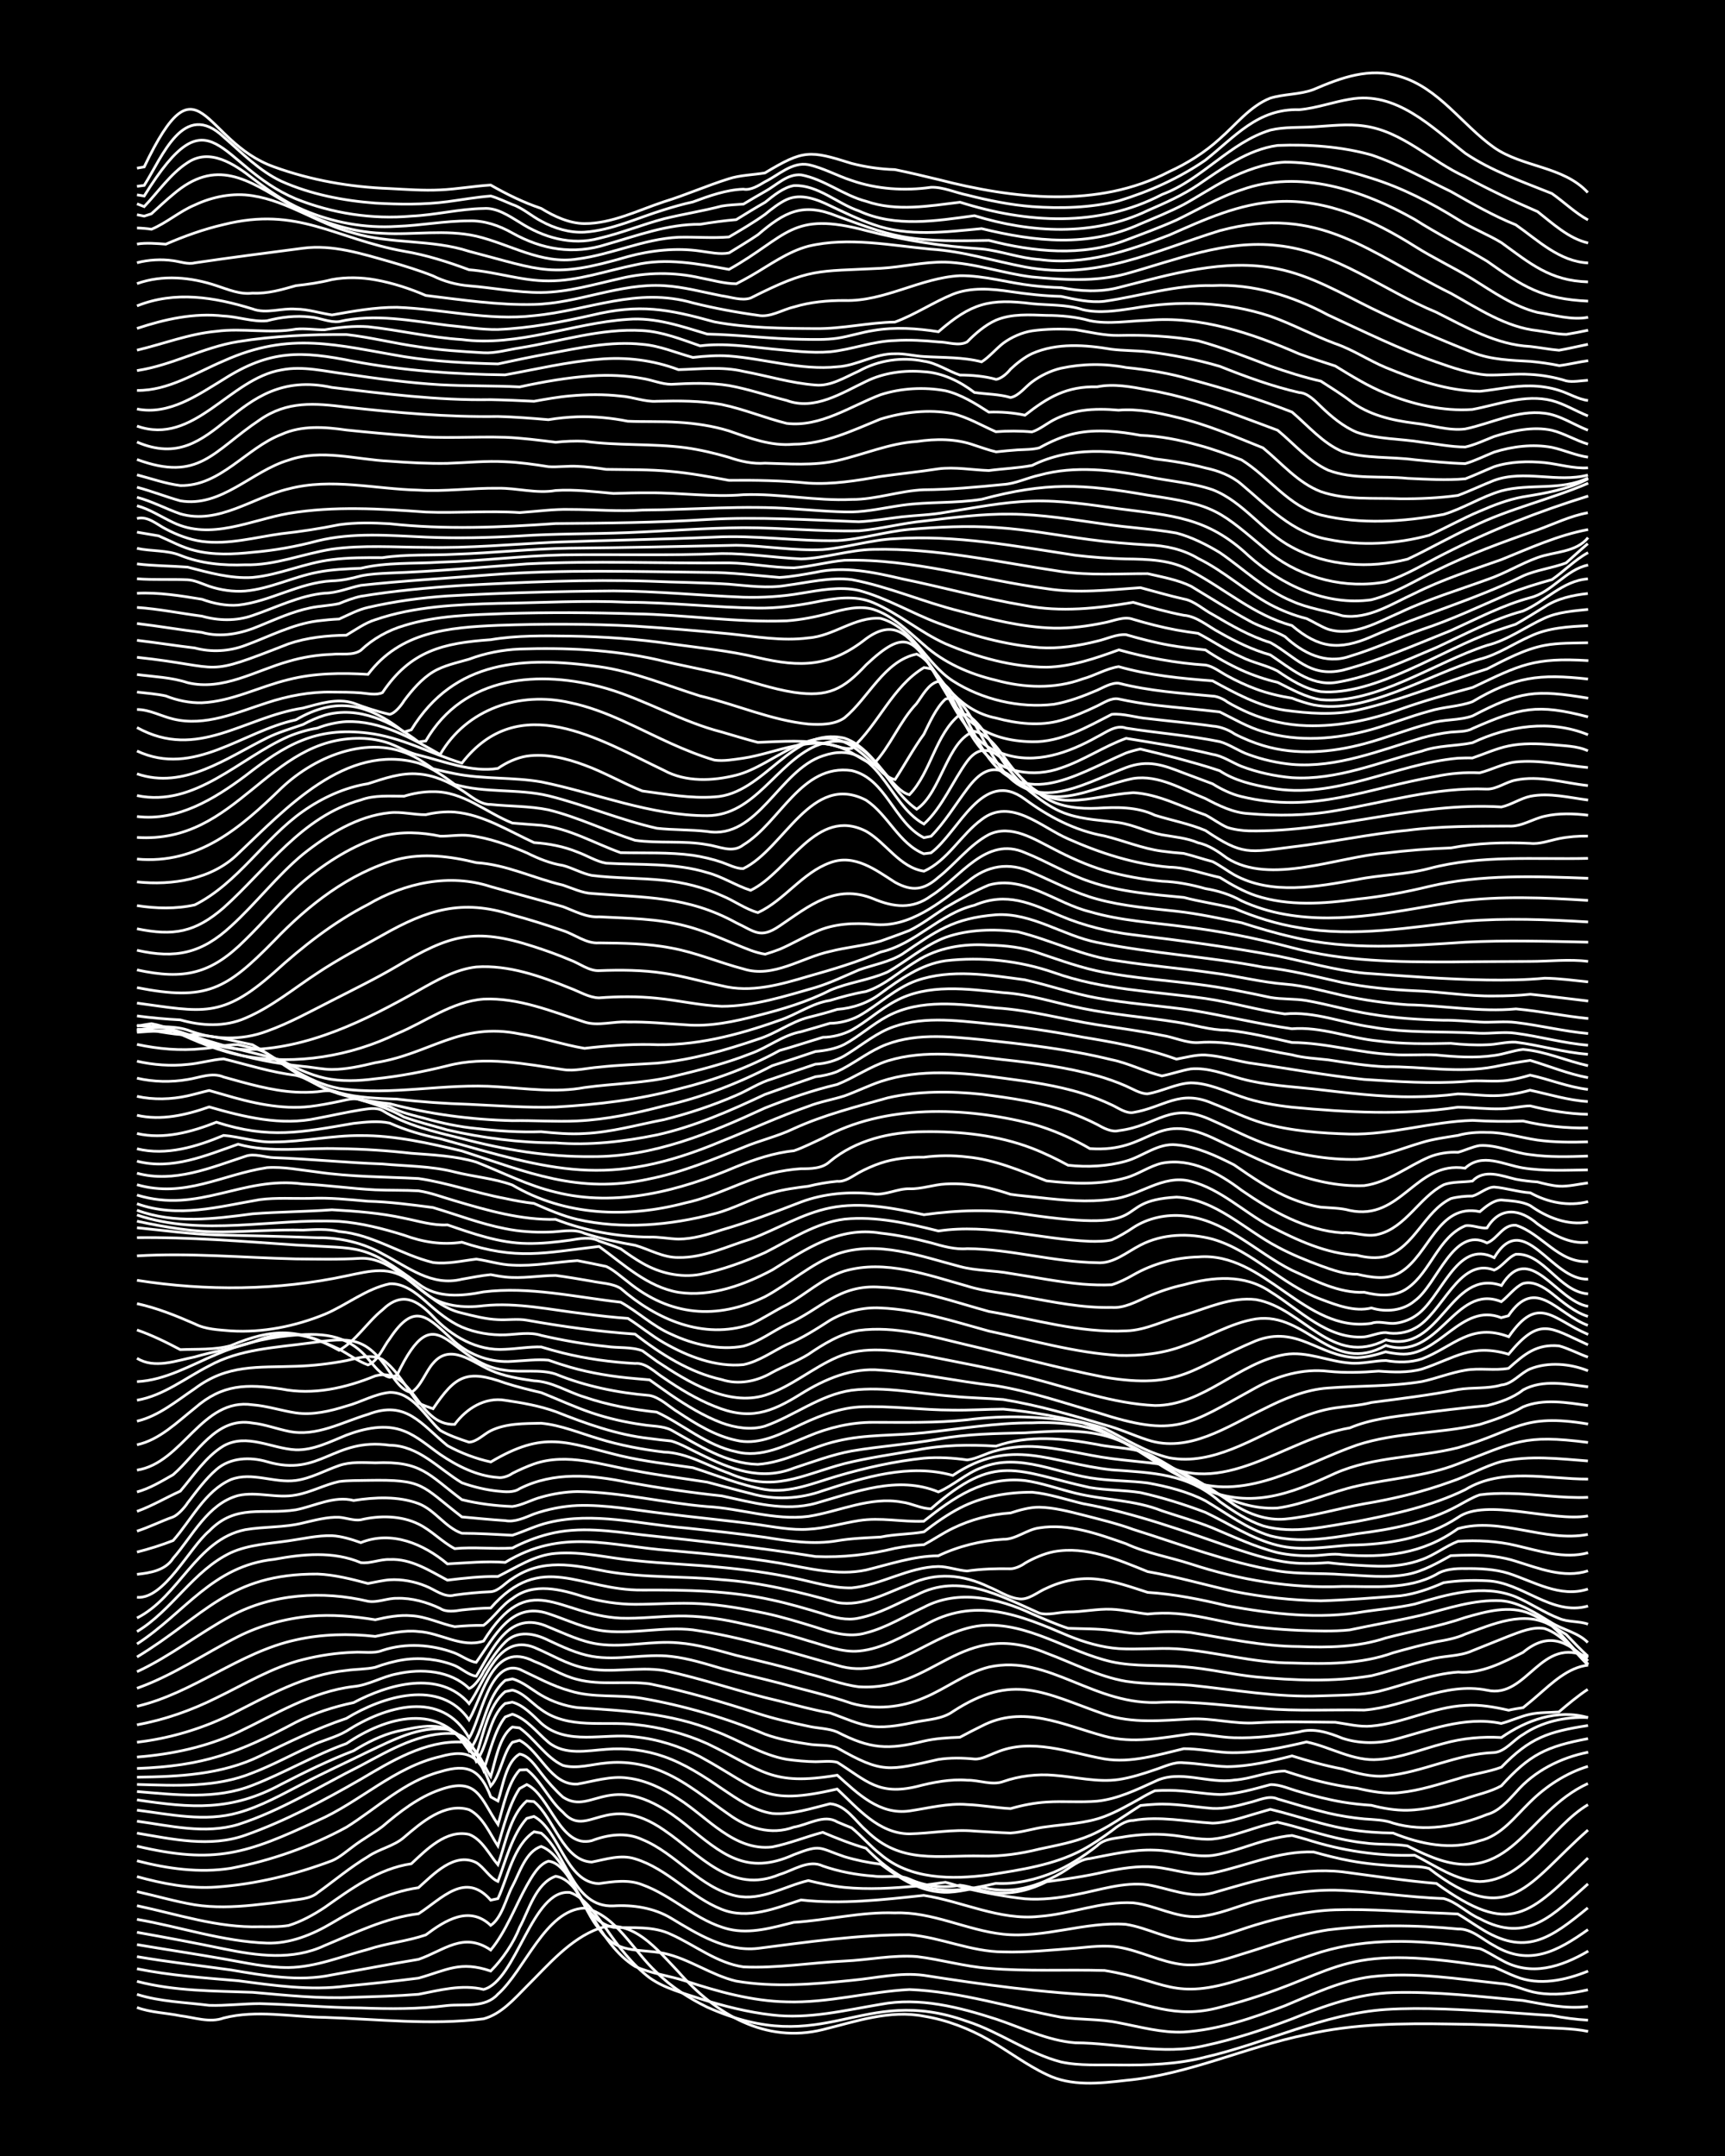 <?xml version="1.0" encoding="UTF-8"?><svg id="a" xmlns="http://www.w3.org/2000/svg" width="1920" height="2400" viewBox="0 0 192 240"><defs><style>.b{fill:none;stroke:#fff;stroke-miterlimit:10;stroke-width:.3px;}.c{stroke-width:0px;}</style></defs><rect class="c" width="192" height="240"/><path class="b" d="M15.25,223.47c1.5.56,3.26.6,4.82.92,1.56.19,3.28.82,4.82.25,3.67-.94,7.52-.12,11.25-.07,5.87.19,11.83.9,17.68.16,1.96-.51,3.45-2.25,4.82-3.63,2.4-2.38,4.78-5.25,8.04-6.44,3.75-1.18,6.55,2.46,8.84,4.85,4.13,4.69,9.65,8.01,16.07,6.42,3.66-.9,7.43-2.24,11.25-1.49,2.52.41,5.02,1.37,7.23,2.64,2.14,1.22,4.19,2.8,6.43,3.85,2.73,1.35,5.92.99,8.84.65,6.93-.64,13.31-3.72,20.09-5.1,5.25-1.22,10.71-1.26,16.07-1.17,3.2.03,6.45.16,9.64.36,1.84.12,3.81.09,5.62.46"/><path class="b" d="M15.25,222.01c2.58.82,5.37.88,8.03,1.22,1.84.06,3.78-.19,5.62-.19,3.73.09,7.51.45,11.25.48,3.2.12,6.46.14,9.64-.27,1.88-.19,4.22.31,5.62-1.26,2.99-2.64,5.29-9.4,9.64-9.59,3.49.71,5.52,4.89,8.04,7.16,1.59,1.59,3.61,2.89,5.62,3.87,13.21,5.9,17.07-2.67,28.93,1.58,3.61,1.16,6.77,3.56,10.45,4.52,2.08.46,4.32.29,6.43.34,3.21.03,6.52-.06,9.64-.88,6.74-1.55,13.12-4.82,20.09-5.3,4.27-.27,8.59.04,12.86.28,1.84.12,3.79.29,5.62.39,1.27.26,2.72.45,4.02.52"/><path class="b" d="M15.25,220.56c4.19,1.1,8.56,1.06,12.86,1.22,3.73.32,7.5.74,11.25.55,2.38-.07,4.85-.14,7.23-.33,2.36-.46,4.83-1.13,7.23-.54,3.68-.93,5.39-11.29,9.64-10.79,1.78.65,2.92,2.6,4.02,4.05,1.35,1.95,2.92,4,4.82,5.44,1.65,1.18,3.73,1.7,5.62,2.33,2.6.81,5.33,1.51,8.03,1.81,4.04.49,8.09-.52,12.05-1.18,4.32-.83,8.75.31,12.86,1.64,2.89.96,5.76,2.41,8.84,2.64,4.81.02,9.69,1.43,14.46.3,3.27-.71,6.52-1.78,9.64-2.96,3.59-1.45,7.34-2.82,11.25-2.93,4.82-.14,9.67.45,14.46.88,2.4.43,4.74.97,7.23.67"/><path class="b" d="M15.25,219.16c3.69.75,7.5,1.01,11.25,1.33,3.98.52,8.03,1.13,12.05.59,2.66-.25,5.39-.54,8.04-.88,3.17-.9,4.62-1.95,8.03-.79,1.29-1.29,2.55-3.13,3.21-4.84,1.03-1.89,1.79-4.93,4.02-5.71,2.03.33,2.96,2.88,4.02,4.4,1.25,2.06,2.72,4.36,4.82,5.64,1.76.79,3.8,1.03,5.62,1.62,3.63,1.19,7.41,2.24,11.25,2.32,4.59.15,9.11-1.13,13.66-1.37,5.73.23,11.27,2.03,16.87,3.08,2.1.3,4.34.18,6.43.62,2.36.45,4.8,1.14,7.23,1.03,3.87-.25,7.65-1.55,11.25-2.92,3.11-1.29,6.26-2.81,9.64-3.24,4.81-.56,9.68.27,14.46.77,1.34.08,2.69.83,4.02,1.03,1.84.31,3.82.08,5.62-.34"/><path class="b" d="M15.25,217.81c3.45.59,6.98.99,10.45,1.48,3.7.62,7.52,1.34,11.25.55,3.19-.57,6.44-1.2,9.64-1.73,2.84-.98,4.98-3.12,8.03-1.04,1.69-2.03,2.74-4.89,4.02-7.19.54-.93,1.3-2.37,2.41-2.7,2.4.25,3.95,5.71,5.62,7.53,1.99,2.89,4.26,2.16,7.23,2.73,2.81.6,5.25,2.43,8.03,3.09,4.24.73,8.61.35,12.86-.08,2.65-.24,5.37-.92,8.04-.56,6.65,1.04,13.36,1.97,20.09,2.25,4.77.8,7.75,2.7,12.86,1.31,13.32-3.4,12.16-7.13,28.12-4.8.71.1,1.7.23,2.41.33.72.29,1.68.78,2.41,1.05,2.6,1.05,5.53.41,8.04-.61"/><path class="b" d="M15.25,216.47c3.19.54,6.46,1.03,9.64,1.59,2.37.41,4.82.98,7.23.96,3.03-.04,5.94-1.26,8.84-2.02,2.07-.69,4.38-.91,6.43-1.61,2.16-1.62,4.84-3.32,7.23-1.06,1.25-.84,1.72-3.08,2.41-4.35.79-1.46,1.47-3.89,3.21-4.44,3.31,1.21,3.92,8.15,8.04,9.01,2.13.1,4.44-.18,6.43.79,2.65,1.19,5.09,3.19,8.04,3.61,3.73.17,7.52-.47,11.25-.65,2.65-.12,5.38-.7,8.04-.5,2.67.32,5.34,1.12,8.04,1.31,4.26.36,8.59.12,12.86.24,6.84,1.1,7.55,3.47,15.27.96,2.98-.83,5.89-2.1,8.84-3.02,5.19-1.57,10.75-1.35,16.07-.6.38.05,1.22.17,1.61.23.76.29,1.69.91,2.41,1.28,3.25,1.86,6.62.76,9.64-1.01"/><path class="b" d="M15.25,215.1c3.2.57,6.46,1.18,9.64,1.84,3.75.77,7.65,1.32,11.25-.37,3.37-1.4,6.78-3.09,10.45-3.54,2.6-1.68,5.19-4.77,8.03-1.51l.8-.17c1.11-2.38,1.72-5.91,4.02-7.44l.8.15c2.88,2.32,3.51,8.29,8.03,8.1,2.2-.14,4.52.22,6.43,1.37,2.92,1.76,6.08,3.75,9.64,3.36,5.59-.71,11.23-1.54,16.87-1.52,3.52.29,6.88,1.9,10.45,1.91,2.66.08,5.39-.21,8.04-.41,1.56-.14,3.26-.38,4.82-.11,2.44.41,4.75,1.69,7.23,1.94,2.17.19,4.38-.5,6.43-1.16,3.18-.95,6.35-2.21,9.64-2.71,4.78-.59,9.68-.56,14.46-.1,1.53-.05,2.74,1.19,4.02,1.85,3.93,2.36,7.08.61,10.45-1.78"/><path class="b" d="M15.25,213.66c4.82.83,9.55,2.47,14.46,2.64,2.56.08,5.06-.94,7.23-2.23,2.98-1.78,6.17-3.43,9.64-3.94,1.68-1.49,3.99-4,6.43-2.79.84.5,1.5,1.7,2.41,2.1.84-2.23,1.58-5.21,3.21-7.02l.8-.22c2.83,1.49,3.52,7.36,7.23,7.48,1.57-.23,3.29-.49,4.82.12,3.4,1.22,6.09,4.09,9.64,4.95,2.41.57,4.9-.18,7.23-.76,3.75-.23,7.49-1.19,11.25-1.05,4.16-.16,7.98,1.93,12.05,2.37,4.59.49,9.1-1.43,13.66-1.1,2.44.38,4.73,1.76,7.23,1.83,2.49.01,4.88-1.07,7.23-1.77,2.86-.86,5.85-1.57,8.84-1.67,4-.13,8.05.25,12.05.38.38.02,1.22.06,1.61.08.73.42,1.69,1.09,2.41,1.53,5.11,3.29,7.87,1.2,12.05-2.21"/><path class="b" d="M15.25,212.14c4.51.95,8.99,2.48,13.66,2.34,1.01,0,2.22.03,3.21-.14,1.39-.42,2.82-1.21,4.02-2.01,2.93-2.06,6-4.33,9.64-4.86,1.7-1.58,3.88-3.84,6.43-3.27,1.45.55,2.26,2.27,3.21,3.38.82-2.22,1.34-5.5,3.21-7.1l.8.07c2.2,1.77,3.24,6.59,6.43,6.73,1.56-.3,3.24-.87,4.82-.36,3.61,1.08,6.17,4.25,9.64,5.62,2.94,1.18,6.02-.13,8.84-1.04,4.54.51,9.14-.03,13.66-.51,4.29.66,8.43,2.82,12.86,2.34,3.5-.25,6.92-1.72,10.45-1.51,2.43.26,4.74,1.68,7.23,1.53,2.2-.17,4.32-1.14,6.43-1.72,2.86-.75,5.88-1.26,8.84-1.22,4.01.12,8.04.8,12.05.93,1.44.36,2.65,1.66,4.02,2.24,5.33,2.87,8.24-.5,12.05-3.87"/><path class="b" d="M15.25,210.57c2.11.47,4.29,1.11,6.43,1.47,2.1.33,4.32.25,6.43.04,1.29-.13,2.73-.3,4.02-.48,1.04-.19,2.37-.18,3.21-.9,1.84-1.32,3.68-2.87,5.62-4.03,1.21-.85,2.91-1.16,4.02-2.15,1.93-1.65,4.52-3.9,7.23-3.07,1.52.75,2.33,2.69,3.21,4.04.56-1.92,1.28-4.72,2.41-6.39l.8-.45c2.57,1.15,3.72,7.15,7.23,6.25,1.79-.68,3.83-.97,5.62-.13,3.78,1.54,6.39,5.36,10.45,6.28,2.82.59,5.39-1.09,8.04-1.71,1.28.31,2.71.63,4.02.76,2.65.26,5.39.1,8.04-.15,1.01-.09,2.2-.3,3.21-.42.73.18,1.69.5,2.41.71,2.09.48,4.3.9,6.43,1.13,1.85.14,3.81-.09,5.62-.46,2.63-.49,5.33-1.45,8.04-1.1,2.37.4,4.79,1.56,7.23.91,4.69-1.34,9.51-2.91,14.46-2.35,3.46.45,6.97,1,10.45,1.29,8.35,6.02,10.29,3.49,16.87-2.83"/><path class="b" d="M15.25,208.9c2.86.79,5.86,1.38,8.84,1.16,4.37-.31,8.76-1.38,12.86-2.93.81-.33,1.71-1.12,2.41-1.63.97-.74,2.24-1.45,3.21-2.18,1.91-1.63,4.02-3.28,6.43-4.1,4.18-1.48,4.49,1.02,6.43,3.88.54-1.8,1.09-4.66,2.41-6.07l.8-.03c1.59,1.24,2.49,3.42,4.02,4.73,2.75,3.12,4.81-2.47,11.25,1.99,4.02,2.73,7.48,7.21,12.86,4.94,1.51-.44,3.24-1.71,4.82-.94,1.78.62,3.75.99,5.62,1.12,1.29.19,2.82-.21,4.02.34,1.73.79,3.76,1.04,5.62.67,1.31.15,2.68.8,4.02.85,1.92.17,3.92-.36,5.62-1.23,2.12-.29,4.34-.6,6.43-1.09,1.81-.39,3.77-.71,5.62-.54,2.12.2,4.28,1.09,6.43.66,3.73-.77,7.37-2.49,11.25-2.34,1.27.36,2.72.73,4.02.97,1.82.34,3.78.52,5.62.6,1.01.08,2.24-.03,3.21.27,8.93,6.93,11.02,1.56,17.68-4.28"/><path class="b" d="M15.25,207.14c3.38.88,6.97,1.38,10.45.83,4.45-.85,8.88-2.4,12.86-4.57,3.41-2.13,6.46-5.13,10.45-6.18,3.11-.96,4.47-.19,5.62,2.81l.8.45c.51-1.51.88-4.38,2.41-5.22,1.03.16,1.81,1.39,2.41,2.15.65.86,1.6,1.92,2.41,2.64,3.41,2.24,5.29-3.68,13.66,3.06,4.03,3.27,6.73,5.75,12.05,3.34,3.07-1.19,2.72-.75,5.62.23,1.26.38,2.71.68,4.02.83,1.9,1.39,4.02,2.84,6.43,3.08,1.6.23,3.26-.29,4.82-.51,1.26.33,2.73.42,4.02.22,1.67-.25,3.37-.95,4.82-1.8.98-.56,2.03-1.53,3.21-1.61,2.36-.45,4.81-1.04,7.23-.94,2.13.04,4.29.85,6.43.59,2.18-.32,4.3-1.28,6.43-1.79.7-.18,1.69-.38,2.41-.43.39.1,1.22.32,1.61.44,3.88,1.25,7.98,1.88,12.05,1.76,2.29,1.16,4.57,2.83,7.23,2.93,5.07-.1,7.97-6.15,12.05-8.56"/><path class="b" d="M15.25,205.51c8.69,2.05,12.2.84,20.09-2.84,4.71-2.06,8.56-5.97,13.66-7.13,3.36-.97,4.51.18,5.62,3.28,1.09-1.21,1.34-3.65,2.41-4.87l.8-.22c2.31,1.21,3.46,5.02,6.43,4.87,1.83-.32,3.74-.94,5.62-.67,2,.24,3.96,1.19,5.62,2.3,3.25,2.05,6.23,5.86,10.45,5.37,1.88-.37,3.77-1.14,5.62-1.63,1.54.65,3.21,1.32,4.82,1.77,2.16,2.21,4.88,4.22,8.03,4.57,2.15.29,4.35-.19,6.43-.66,2.17.13,4.43-.41,6.43-1.23,1.7-.71,3.37-1.81,4.82-2.94.8-.84,2.15-.83,3.21-1.04,1.55-.24,3.25-.33,4.82-.18,1.57.13,3.24.57,4.82.46,1.62-.15,3.28-.77,4.82-1.24.71-.22,1.68-.51,2.41-.64.4.09,1.21.29,1.61.4,2.63.73,5.31,1.61,8.04,1.9,1.56.24,3.27.09,4.82.34.7.36,1.68.83,2.41,1.12,9.08,3.8,10.73-4.9,17.68-8.06"/><path class="b" d="M15.25,204.06c3.96.67,8.13,1.62,12.05.23,4.47-1.58,8.75-3.87,12.86-6.23,3.4-2.01,7.17-4.32,11.25-4.14,1.71.37,2.35,2.55,3.21,3.84.5-1.61.93-4.48,2.41-5.51l.8.1c1.69,1.2,2.91,3.28,4.82,4.17,1.56.43,3.26-.14,4.82-.27,2.17-.24,4.44.15,6.43,1.04,2.62,1.14,4.89,3.08,7.23,4.69,2.11,1.54,4.7,2.34,7.23,1.41,1.54-.24,3.36-1.48,4.82-.58.41.17,1.19.5,1.61.66,1.07.86,2.13,2.1,3.21,2.94,3.31,2.84,7.95,2.82,12.05,2.3,3.54-.57,7.24-1.08,10.45-2.8,1.06-.57,2.25-1.38,3.21-2.09.64-.51,1.55-1.18,2.41-1.17,2.93-.52,5.92.13,8.84.3,1.62-.04,3.28-.62,4.82-1.07.39-.12,1.21-.36,1.61-.47.72.17,1.7.43,2.41.64,2.09.59,4.28,1.27,6.43,1.61,1.55.25,3.25.38,4.82.39,3.03,1.23,6.46,1.96,9.64.86,2.39-.55,3.95-2.71,5.62-4.32,1.77-1.76,4.03-3.23,6.43-3.96"/><path class="b" d="M15.25,202.73c3.7.51,7.57,1.47,11.25.37,4.8-1.55,9.17-4.31,13.66-6.56,3.21-1.7,6.69-3.81,10.45-3.56,1.81.32,2.62,2.59,3.21,4.08.63-1.76,1.22-4.45,2.41-5.93l.8-.31c1.58.49,2.78,2.09,4.02,3.13,1.81,1.48,4.29.93,6.43.78,2.14-.18,4.4.09,6.43.81,2.3.8,4.44,2.19,6.43,3.56,1.7,1.14,3.55,2.46,5.62,2.77,2.15.17,4.36-.57,6.43-1.08,1.78.15,2.79,1.91,4.02,2.97,3.86,3.81,7.98,2.73,12.86,2.85,2.15.06,4.35-.26,6.43-.78,1.86-.4,3.86-.76,5.62-1.51,1.37-.58,2.78-1.47,4.02-2.29.39-.27,1.21-.79,1.61-1.05.39-.05,1.21-.11,1.61-.13,2.13-.13,4.32.3,6.43.46,1.32.06,2.76-.29,4.02-.64,1-.21,2.2-.88,3.21-.41,1.83.54,3.77,1.13,5.62,1.57,1.27.3,2.72.53,4.02.65,1.02.08,2.25.09,3.21.47,3.45,1.01,7.17.36,10.45-.97,1.3-.34,2.34-1.53,3.21-2.47,2.05-2.38,4.98-3.85,8.04-4.46"/><path class="b" d="M15.25,201.5c3.7.47,7.58,1.34,11.25.29,2.53-.7,4.91-2.05,7.23-3.25,2.35-1.23,4.85-2.36,7.23-3.54,2.73-1.28,5.73-2.91,8.84-2.49,1.63.33,2.58,2.18,3.21,3.56,1.35-1.8,1.41-4.94,3.21-6.44l.8-.15c1.25.33,2.31,1.49,3.21,2.34,2.89,2.56,6.98,1.08,10.45,1.52,2.5.25,5.01,1.05,7.23,2.2,6.84,3.74,6.97,5.54,15.27,3.61,2.29,2.14,4.61,4.96,8.04,4.99,2.39-.05,4.84-.53,7.23-.31,1.29.07,2.73.18,4.02.22,1.31-.07,2.71-.56,4.02-.7,2.12-.3,4.4-.37,6.43-1.14,1.35-.51,2.76-1.31,4.02-2.02.39-.24,1.19-.67,1.61-.85.4-.03,1.2-.05,1.61-.04,1.85,0,3.78.41,5.62.46,1.89-.03,3.82-.62,5.62-1.1,1.06-.04,2.21.52,3.21.78,1.54.46,3.23.89,4.82,1.16,1,.17,2.2.3,3.21.36,1.26.34,2.71.58,4.02.55,2.17-.05,4.37-.64,6.43-1.28,1.29-.46,2.82-.76,4.02-1.44,3.17-3.51,5.01-4.37,9.64-5.25"/><path class="b" d="M15.25,200.36c6.07.91,10.47,1.29,16.07-1.75,2.6-1.34,5.3-2.67,8.04-3.72,1.46-.91,3.14-1.75,4.82-2.16,2.41-.51,5.5-1.36,7.23.99.29.54.95,1.5,1.61,1.63.78-2.22,1.3-5.49,3.21-7.04l.8-.17c1.23.27,2.2,1.5,3.21,2.17,3.03,2.21,6.97,1.27,10.45,1.66,2.74.28,5.52,1,8.04,2.13,6.22,2.99,7.02,4.75,14.46,3.51,2.28,2.04,4.69,4.45,8.04,3.98,2.11-.31,4.28-.89,6.43-.71,1.57.06,3.25.37,4.82.45,1.26-.37,2.7-.65,4.02-.73,1.84-.12,3.79.06,5.62-.1,2.25-.23,4.4-1.27,6.43-2.2,2.73-1.37,5.94.3,8.84-.15,1.87-.12,3.77-.99,5.62-1,.71.23,1.69.54,2.41.75,1.81.52,3.76.95,5.62,1.16,1.54.36,3.23.68,4.82.48,2.17-.22,4.34-.94,6.43-1.54,1.54-.52,3.31-.71,4.82-1.28,3.18-3.28,5.19-3.95,9.64-4.64"/><path class="b" d="M15.25,199.43c4.27.35,8.76.93,12.86-.7,3.54-1.37,6.87-3.35,10.45-4.64,4.37-2.98,10.52-4.74,13.66.82,1.69-2.26,1.77-5.95,4.02-7.86l.8-.16c1.14.31,2.21,1.24,3.21,1.82,1.19.71,2.65,1.2,4.02,1.38,5.17.34,10.4.6,15.27,2.59,2.68.98,5.2,2.68,8.04,3.17,1,.14,2.2.25,3.21.26.72,0,1.7-.13,2.41.07,3.26,2.05,4.56,3.71,8.84,2.69,1.8-.47,3.75-.85,5.62-.7,1.3-.03,2.77.61,4.02.14,1.77-.62,3.76-.85,5.62-.69,2.38.17,4.84.82,7.23.47,1.32-.2,2.76-.65,4.02-1.09.99-.31,2.15-.92,3.21-.77,1.57.06,3.25.39,4.82.43,2.43-.02,4.89-.6,7.23-1.2,1.81.57,3.75,1.11,5.62,1.46,1.53.46,3.21.93,4.82.77,4.09-.39,7.91-2.46,12.05-2.6,1.24-.1,2.17-1.42,3.21-2,2.08-1.43,4.73-2.01,7.23-1.9"/><path class="b" d="M15.25,198.64c4.3.12,8.79.38,12.86-1.29,2.18-.83,4.31-2,6.43-2.96,1.25-.64,2.82-.97,4.02-1.69,4.31-2.76,10.59-4.71,13.66.76,1.29-2.06,2.28-8.81,5.62-7.64,1.82.85,3.67,1.88,5.62,2.41,2.58.81,5.4.37,8.04.83,4.68.82,9.27,2.16,13.66,3.99,1.51.56,3.23.86,4.82,1.1,1.01.18,2.25.04,3.21.42,5.04,2.88,5.73,2.53,11.25,1.29,1.28-.21,2.73-.18,4.02-.05.79.06,1.69-.47,2.41-.73,3.94-1.67,8.1.02,12.05.72,2.97.49,5.97-.46,8.84-1.14,1.57,0,3.25.33,4.82.43,1.57.07,3.27-.11,4.82-.35,1.3-.21,2.74-.53,4.02-.83,2.69.55,5.21,2.19,8.03,1.95,2.47-.17,4.86-1.17,7.23-1.78,2.06-.58,4.29-.79,6.43-.66,2.77-1.94,6.28-3.21,9.64-2.22"/><path class="b" d="M15.25,197.83c4.63-.05,9.42-.28,13.66-2.34,3.19-1.54,6.27-3.07,9.64-4.2,4.01-2.45,10.44-4.5,13.66.16,1.66-2.95,2.67-8.84,7.23-6.52,1.59.6,3.15,1.62,4.82,2.02,2.61.69,5.39.14,8.04.49,4.06.82,8.11,2.02,12.05,3.3,1.8.59,3.77,1.03,5.62,1.42,1.01.24,2.26.23,3.21.64,3.7,1.9,5.64,2.01,9.64,1.02,1.27-.3,2.72-.39,4.02-.43.71-.38,1.68-.89,2.41-1.24,4.63-2.43,9.1-.13,13.66,1.11,3.15.87,6.48.18,9.64-.25,1.57,0,3.25.39,4.82.43,2.4.07,4.88-.22,7.23-.65,1.63-.47,3.31.09,4.82.71,1.78.59,3.81.62,5.62.18,3.92-1.01,7.93-2.7,12.05-1.83,1.02-.25,2.18-.81,3.21-1.02.99-.23,2.21-.18,3.21-.26.97-.83,2.14-1.81,3.21-2.51"/><path class="b" d="M15.25,196.86c7.39-.27,11.26-1.72,17.68-5.14,2-1.01,4.24-1.73,6.43-2.19,3.84-2.04,9.56-3.7,12.86.11,1.8-2.49,3.17-7.83,7.23-6.26,1.84.77,3.65,1.9,5.62,2.3,2.89.63,5.93-.19,8.84.28,4.32.9,8.55,2.42,12.86,3.4,1.83.46,3.76,1,5.62,1.32,1.55.54,3.17,1.33,4.82,1.51,1.59.16,3.28-.2,4.82-.52,1.33-.26,2.87-.32,4.02-1.14,6.75-4.4,10.11-2.07,16.87.29,3.09,1.07,6.44.7,9.64.53,2.39-.11,4.83.59,7.23.43,2.92-.18,5.91-.08,8.84-.06,1.28.18,2.71.55,4.02.42,3.55-.31,6.87-2.13,10.45-2.3,1.58-.12,3.28.19,4.82.54.37-.09,1.22-.24,1.61-.29.39-.32,1.23-1,1.61-1.35,1.62-1.4,3.4-3.13,5.62-3.38"/><path class="b" d="M15.25,195.59c3.85-.3,7.74-1.12,11.25-2.77,4.15-1.97,8.2-4.53,12.86-5.08,1.65-.15,3.2-1.11,4.82-1.41,2.71-.61,5.95-.4,8.04,1.63.62-.22,1.35-1.35,1.61-1.92.65-1.03,1.53-2.4,2.41-3.25,1.38-1.36,3.26-.97,4.82-.19,1.52.71,3.16,1.49,4.82,1.78,2.91.51,5.92-.34,8.84.01,1.89.21,3.81.82,5.62,1.35,2.1.58,4.32,1.07,6.43,1.62,2.66.74,5.43,1.35,8.04,2.26,2.64.74,5.53.46,8.04-.63,2.44-1,4.64-2.78,7.23-3.42,6.74-1.48,11.7,4.45,19.28,3.92,3.76-.13,7.51.44,11.25.69,3.73.33,7.52.11,11.25.18,4.6-.36,8.94-3.17,13.66-2.21,4.49,1.01,5.98-6.25,11.25-3.65"/><path class="b" d="M15.25,193.94c3.61-.42,7.18-1.48,10.45-3.09,4.09-2.06,8.21-4.44,12.86-4.9,1-.15,2.22-.12,3.21-.35.98-.37,2.18-.7,3.21-.85,1.86-.27,3.88-.04,5.62.65.75.31,1.58,1.09,2.41,1.19,1.87-3.06,3.64-7.48,8.04-5.48,1.8.73,3.67,1.66,5.62,1.92,2.92.39,5.91-.42,8.84-.15,2.17.17,4.34.82,6.43,1.39,2.66.64,5.41,1.28,8.04,2.06,1.85.44,3.73,1.21,5.62,1.44,8.5.54,11.28-7.72,20.89-3.74,2.91,1.08,5.76,2.6,8.84,3.13,2.36.36,4.85.25,7.23.44,4.8.49,9.61,1.38,14.46,1.18,2.11-.08,4.35-.05,6.43-.5,2.92-.72,5.81-1.93,8.84-2.15,2.58.22,4.99-1.07,7.23-2.19,2.77-2.3,4.86-1.33,7.23.95"/><path class="b" d="M15.25,192c3.06-.55,6.06-1.61,8.84-3,3.14-1.52,6.23-3.42,9.64-4.26,1.8-.46,3.76-.75,5.62-.81,1.01-.08,2.25.18,3.21-.21,2.6-.86,5.49-.67,8.03.28.74.28,1.61.94,2.41,1.05,2.02-2.78,3.85-6.85,8.04-5.42,2.1.69,4.2,1.74,6.43,1.95,3.19.31,6.45-.52,9.64-.15,5.45.78,10.77,2.48,16.07,3.95,5.91,1.86,10.49-3.86,16.07-4.43,5.16-.43,9.6,2.92,14.46,4.03,2.61.58,5.38.33,8.04.56,2.68.19,5.37.86,8.03,1.13,4.24.39,8.64.58,12.86-.13,2.13-.51,4.29-1.29,6.43-1.79,1.54-.47,3.35-.32,4.82-1,1.29-.51,2.73-1.09,4.02-1.61,1.23-.46,2.68-1.1,4.02-.85,2,.66,3.38,2.64,4.82,4.07"/><path class="b" d="M15.25,189.94c6.29-1.47,11.38-6.02,17.68-7.39,2.87-.65,5.92-.72,8.84-.39,1.55-.32,3.23-.73,4.82-.54,2.42.13,4.81,1.87,7.23,1.06,5.12-8.21,8.23-2.9,15.27-2.55,2.12.07,4.31-.21,6.43-.24,2.13-.03,4.35.25,6.43.7,2.68.56,5.42,1.25,8.04,2.07,1.81.49,3.71,1.31,5.62,1.13,2.6-.24,4.95-1.69,7.23-2.83,5.63-3.28,10.6-1.22,16.07,1.13,1.76.72,3.72,1.3,5.62,1.43,2.11.13,4.32-.1,6.43.02,4.3.3,8.52,1.58,12.86,1.58,3.77.12,7.65.16,11.25-1.14,1.55-.44,3.24-.89,4.82-1.23,1.03-.17,2.26-.4,3.21-.85,3.03-1.08,6.58-2.74,9.64-.9,1.42,1.23,2.68,2.93,4.02,4.25"/><path class="b" d="M15.25,187.93c3.98-1.41,7.51-3.85,11.25-5.75,2.48-1.25,5.27-2.01,8.04-2.27,2.39-.21,4.87.01,7.23.4,1.27-.3,2.71-.57,4.02-.45,1.64.08,3.24.89,4.82,1.22,1-.1,2.21-.16,3.21-.15,1.12-.82,2.01-2.26,3.21-2.99,2.39-1.85,5.43-1,8.04-.17,1.8.52,3.75.82,5.62.82,2.38,0,4.85-.21,7.23-.07,2.41.12,4.87.57,7.23,1.06,1.87.4,3.8.99,5.62,1.55,1.79.6,3.74,1.2,5.62.64,2.26-.57,4.33-1.88,6.43-2.85,3.83-2.04,8.32-1.02,12.05.73,1.27.55,2.7,1.18,4.02,1.61,1.57.06,3.26.03,4.82.24,1.01.1,2.2.37,3.21.35,1.83-.21,3.79-.32,5.62-.12,3.99.65,7.99,1.54,12.05,1.56,3.23.13,6.54.08,9.64-.95,2.92-.77,5.98-1.29,8.84-2.28,2.3-.66,4.91-1.41,7.23-.43,1.38.57,2.73,1.57,4.02,2.31.69.72,1.66,1.75,2.41,2.42"/><path class="b" d="M15.25,186.09c3.67-1.7,6.9-4.28,10.45-6.2,4.65-2.5,10.19-2.84,15.27-1.64,1.02.18,2.18-.36,3.21-.33,1.64-.06,3.35.43,4.82,1.13.66.45,1.67.29,2.41.17,1-.11,2.21-.21,3.21-.22,5.65-6.46,9.94-1.92,16.87-2,4.83-.02,9.73.05,14.46,1.11,1.86.4,3.8.97,5.62,1.52,1.26.43,2.69.8,4.02.49,2.25-.44,4.34-1.66,6.43-2.57,4.77-2.49,9.26.07,13.66,2.02,1,.28,2.2-.12,3.21-.13,1.57.01,3.25-.37,4.82-.3,1.3.05,2.73.39,4.02.53,1-.11,2.21-.13,3.21-.05,2.14.16,4.32.72,6.43,1.12,2.36.42,4.84.64,7.23.75,1.84.06,3.79.14,5.62-.05,2.65-.56,5.4-1.04,8.03-1.65,2.88-.73,5.83-1.76,8.84-1.6,2.06.16,3.9,1.43,5.62,2.46,1.27.78,2.95,1.09,4.02,2.19"/><path class="b" d="M15.25,184.45c7.56-4.58,10.17-9.28,20.09-9.23,1.88.07,3.82.57,5.62,1.05.73-.13,1.68-.36,2.41-.41,1.33-.09,2.79.19,4.02.7,1,.38,2.08,1.33,3.21,1,1.28-.18,2.72-.32,4.02-.37.91-.07,1.66-1.04,2.41-1.47,3.35-2.28,6.76-1.52,10.45-.8,4.23.75,8.59.51,12.86.93,4.37.31,8.66,1.36,12.86,2.54,2.82.49,5.48-1.08,8.04-2.03,2.97-1.38,5.94-1.1,8.84.3,1.01.4,2.12,1.16,3.21,1.3,1.14.25,2.21-.77,3.21-1.17,1.71-.82,3.73-1.22,5.62-1,1.9.2,3.82.89,5.62,1.47,2.97.19,5.95.79,8.84,1.49,5,.91,10.23,1.54,15.27.65,1.84-.27,3.81-.43,5.62-.84,3.58-1.06,7.61-2.29,11.25-.8,1.61.69,3.19,1.78,4.82,2.4.96.43,2.25.28,3.21.64"/><path class="b" d="M15.25,183c5.33-3.46,8.4-8.7,15.27-9.42,3.19-.59,6.57-.93,9.64.37,1.03.13,2.18-.4,3.21-.35,2.37-.12,4.43,1.24,6.43,2.3,1.83-.22,3.77-.44,5.62-.41,2.04-1.01,4.08-2.39,6.43-2.57,2.95-.26,5.92.54,8.84.8,3.19.34,6.45.44,9.64.76,2.67.25,5.41.62,8.04,1.18,2.11.43,4.25,1.15,6.43,1.1,3.29-.32,6.31-2.32,9.64-2.38,1.04,0,2.19.44,3.21.5,1.55-.23,3.25-.28,4.82-.25.48.01,1.24-.33,1.61-.62.94-.55,2.14-1.07,3.21-1.28,3.61-.66,7.17.89,10.45,2.22,3.23.56,6.44,1.49,9.64,2.21,3.15.62,6.43.99,9.64,1.04,2.92-.09,5.92-.33,8.84-.56,1.63-.2,3.32-.8,4.82-1.46,1.55-.24,3.26-.3,4.82-.21,3.94.13,7.19,3.96,11.25,2.81"/><path class="b" d="M15.25,181.62c3.92-2.36,6.27-6.8,10.45-8.78,1.99-.9,4.3-1.01,6.43-1.32,1.56-.22,3.24-.62,4.82-.57,1.05.05,2.23.42,3.21.77,3.42-1.38,6.98.14,9.64,2.37,2.11-.11,4.31-.33,6.43-.17,6.4-3.88,11.62-1.8,18.48-1.31,4.01.36,8.08.72,12.05,1.39,3.15.55,6.44,1.45,9.64.77,2.63-.64,5.3-1.57,8.03-1.58,2.24-1.07,4.76-1.69,7.23-1.84,1.39.04,2.64-1.1,4.02-1.27,3.27-.53,6.59.7,9.64,1.76,2.28,1.06,4.85,1.49,7.23,2.26,5.42,1.78,11.16,2.74,16.87,2.5,3.5-.03,7.25.41,10.45-1.34.89-.59,2.17-.67,3.21-.65,1.58-.02,3.31.06,4.82.53,2.83.92,5.78,2.76,8.84,1.75"/><path class="b" d="M15.25,180.11c4.7-2.37,6.6-8.73,12.05-9.83,2.1-.36,4.35-.22,6.43-.75,1.27-.29,2.7-.69,4.02-.63.73.05,1.67.41,2.41.28,2.08-.5,4.48-.48,6.43.48,1.42.69,2.63,2,4.02,2.73,2.11-.21,4.32.07,6.43-.07,1.23-.65,2.67-1.21,4.02-1.55,3.42-.89,7-.32,10.45.09,6.43.68,12.9,1.4,19.28,2.41,2.96.13,5.96-.21,8.84-.92,1-.19,2.2-.35,3.21-.4,1.02-.54,2.16-1.32,3.21-1.82,1.98-.97,4.23-1.57,6.43-1.71.98-.32,2.17-.66,3.21-.64,1.6.03,3.28.47,4.82.86,1.85.48,3.83.95,5.62,1.61,5.3,1.66,10.57,3.69,16.07,4.62,2.36.39,4.85.22,7.23.41,2.38.09,4.87.43,7.23-.03,1.7-.32,3.33-1.26,4.82-2.08.7-.04,1.7-.06,2.41-.06,1.59,0,3.31.19,4.82.68,2.56.79,5.34,1.94,8.04,1.07"/><path class="b" d="M15.25,177.81c3.05.23,5.79-5.49,8.04-7.39,2.98-3.07,5.99-1.78,9.64-2.35,2.1-.41,4.25-1.6,6.43-1.04,2.34-.37,4.98-.5,7.23.35,1.82.7,3,2.68,4.82,3.3,1.84,0,3.79.13,5.62.22,1.3-.42,2.68-1.1,4.02-1.41,5.03-1.23,10.22.19,15.27.6,2.93.31,5.92.63,8.84,1.04,2.63.42,5.37.84,8.04.38,1.55-.27,3.25-.32,4.82-.41,1.55-.33,3.27-.3,4.82-.58,1.22-.95,2.64-1.95,4.02-2.66,2.44-1.27,5.31-1.76,8.04-1.75,1.88.18,3.79.83,5.62,1.27,5.78,1.04,11.33,3.08,16.87,4.99,2.32.76,4.77,1.55,7.23,1.65,1,.05,2.21,0,3.21-.07,1.83.23,3.78.34,5.62.4,1.59.03,3.33-.18,4.82-.75,1.37-.48,2.67-1.51,4.02-2.03,2.12-.13,4.36-.03,6.43.47,2.6.6,5.37,1.53,8.04.81"/><path class="b" d="M15.25,175.25c1.47-.16,3.16-.43,4.02-1.79,2.16-2.46,3.84-6.06,7.23-6.98,2.1-.48,4.32.35,6.43-.06,1.63-.28,3.21-1.15,4.82-1.5,1-.13,2.21-.11,3.21-.13,6.29-.11,5.83.5,10.45,4.07,1.56.14,3.25.31,4.82.41,1.09.21,2.23-.35,3.21-.74,1.51-.53,3.22-.87,4.82-.94,3.22-.11,6.46.52,9.64.89,3.46.44,6.99.76,10.45,1.23,1.83.26,3.77.65,5.62.52,1.87-.09,3.78-.67,5.62-.96,2.43-.39,4.75.17,7.23.07,3.38-2.68,6.7-5.01,11.25-4.53,1.88.26,3.78.95,5.62,1.4,3.18.79,6.57.74,9.64,1.97,1.84.62,3.83,1.17,5.62,1.9,2.35.98,4.76,2.13,7.23,2.75,1.27.28,2.72.39,4.02.34,1.01-.02,2.21-.28,3.21-.1,4.72.37,8.91-.06,12.86-2.9,4.74-1.36,9.67,1.56,14.46.64"/><path class="b" d="M15.25,172.77c1.31-.33,2.76-.78,4.02-1.28,2.02-2.28,3.52-5.5,6.43-6.79,2.35-.9,4.83.43,7.23.1,1.66-.22,3.25-1.12,4.82-1.66,1.25-.44,2.72-.33,4.02-.3,5.15-.23,5.89,1.29,9.64,4.1,1.8.45,3.77.69,5.62.76,1.06-.13,2.18-.78,3.21-1.04,1.26-.37,2.71-.6,4.02-.62,4.85.05,9.64,1.27,14.46,1.67,3.75.2,7.48,1.57,11.25,1.09,3.46-.54,6.87-2.25,10.45-1.58,1.03.12,2.17.75,3.21.73,7.24-6.35,9.43-4.18,17.68-2.36,1.83.31,3.8.28,5.62.56,2.42.54,4.91,1.32,7.23,2.2,2.63,1.25,5.18,2.97,8.04,3.67,2.63.66,5.39.17,8.04-.02,4.17-.05,8.51-.75,12.05-3.09,3.1-2.2,10.43.54,14.46-.16"/><path class="b" d="M15.25,170.44c1.32-.42,2.71-1.12,4.02-1.58.54-.22,1.3-1.07,1.61-1.56.94-1.23,2.03-2.71,3.21-3.72,1.54-1.34,3.74-1.42,5.62-.87,5.99,1.77,7.34-2.71,13.66-1.83,3.23.03,5.46,2.63,8.04,4.18,1.25.45,2.69.8,4.02.93.76.08,1.75.19,2.41-.28,3.82-1.92,8-1.53,12.05-.7,3.44.62,6.96,1.14,10.45,1.51,3.4.73,6.98,1.78,10.45.82,4.41-1.25,9.14-3.14,13.66-1.26,1.65-.71,3.11-2.09,4.82-2.71,4.25-1.75,8.6.78,12.86,1.25,1.83.24,3.79.22,5.62.46,2.17.39,4.47.97,6.43,1.99,2.33,1.37,4.61,3.12,7.23,3.9,3.14.82,6.5.3,9.64-.24,3.85-.48,7.81-1.24,11.25-3.13.7-.38,1.65-.95,2.41-1.2,1-.14,2.21-.17,3.21-.15,2.93.03,5.91.56,8.84.43"/><path class="b" d="M15.25,168.24c1.63-.58,3.25-1.54,4.82-2.25,1.47-1.72,2.85-3.86,4.82-5.04,2.58-1.44,5.37.31,8.03.44,1.97.06,3.84-.91,5.62-1.63,2.01-.76,4.36-1.29,6.43-.46,1.46.56,2.76,1.72,4.02,2.6,1.9,1.29,4.1,2.41,6.43,2.57.48.09,1.23-.17,1.61-.46.7-.36,1.67-.79,2.41-1.05,3.69-1.28,7.57.13,11.25.76,2.64.51,5.38.85,8.04,1.27,1.57.4,3.25.88,4.82,1.26,2.63.76,5.47.62,8.04-.31,4.63-1.49,9.61-3.06,14.46-1.7,6.53-4.38,10.85-1.37,17.68-.62,4.5.33,8.47.38,12.05,3.54,1.46,1.05,3.1,2.13,4.82,2.7,3.41.98,7.04.02,10.45-.5,4.09-.8,8.29-1.69,12.05-3.54,4.09-2.5,9.12-1.16,13.66-1.17"/><path class="b" d="M15.25,166.08c1.39-.37,2.77-1.21,4.02-1.92,2.63-2.26,4.76-6.49,8.84-5.75,1.32.13,2.72.66,4.02.92,3.07.65,5.98-1.04,8.84-1.89,4.24-1.64,5.91,1.1,8.84,3.49,1.47.81,3.18,1.46,4.82,1.81,5.99-3.55,8.27-2.19,14.46-.68,2.62.62,5.37.93,8.03,1.32,2.64.83,5.29,1.96,8.04,2.43,2.75.44,5.45-.75,8.04-1.5,3.13-.92,6.4-1.65,9.64-1.99,1.57-.13,3.27-.03,4.82.2,1.06-.13,2.18-.79,3.21-1.03,1.26-.35,2.71-.51,4.02-.47,2.97.11,5.9.97,8.84,1.35,1.83.24,3.79.39,5.62.64,1.08.27,2.24.91,3.21,1.43,1.66.85,3.29,2.01,4.82,3.07,1.64,1.05,3.66,1.76,5.62,1.59,2.97-.27,5.91-1.17,8.84-1.7,3.25-.54,6.54-1.33,9.64-2.46,1.88-.62,3.72-1.72,5.62-2.24,3.15-.72,6.46-.31,9.64-.07"/><path class="b" d="M15.25,163.65c5.12-.79,7.21-8.1,12.86-7.27,1.6.12,3.24.66,4.82.9,1.88.27,3.84-.2,5.62-.76,1.59-.42,3.17-1.36,4.82-1.52,2.56-.05,3.95,2.7,5.62,4.22.94.56,2.18.98,3.21,1.32.88-.04,1.66-.9,2.41-1.27,1.7-.84,3.77-.8,5.62-.84,2.19.2,4.33,1.11,6.43,1.73,2.33.72,4.81,1.19,7.23,1.48,2.57.07,4.85,1.52,7.23,2.35,5.05,2.21,8.03.22,12.86-1.06,2.62-.66,5.38-1.03,8.04-1.51,2.89-.59,5.9-.62,8.84-.44,3.62-1.28,7.55-.87,11.25-.19,2.12.47,4.52.29,6.43,1.44,4.29,2.35,8.48,5.94,13.66,5.64,3.01-.42,5.88-1.79,8.84-2.45,3.73-.86,7.66-1.05,11.25-2.47,6.39-2.43,7.25-3.32,14.46-2.38"/><path class="b" d="M15.25,160.83c2.52-.55,4.47-2.53,6.43-4.08,3.09-2.7,5.78-2.69,9.64-2.13,3.55.71,7.16-.11,10.45-1.46,4.3-1.13,4.6,5.54,8.84,5.4,1.3-1.77,3.37-3.07,5.62-2.68,1.87.27,3.85.62,5.62,1.26,3.36,1.33,6.83,2.59,10.45,2.99.72.1,1.69.21,2.41.28,1.07.3,2.21.99,3.21,1.45,3.35,1.67,6.75,3.03,10.45,1.56,2.09-.68,4.25-1.5,6.43-1.9,3.18-.54,6.47-.76,9.64-1.32,3.16-.59,6.44-.62,9.64-.7,3.47-.21,7.15-.53,10.45.84,3.18,1.21,5.83,3.57,8.84,5.11,5.54,2.68,10.09.93,15.27-1.46,4.32-1.89,9.16-1.71,13.66-2.84,6.47-1.84,7.04-3.88,14.46-2.63"/><path class="b" d="M15.25,158.2c2.41-.56,4.42-2.27,6.43-3.62,3.65-2.74,6.99-2.33,11.25-2.49,1.85-.05,3.8-.28,5.62-.63,1.27-.29,2.78-.77,4.02-.12,1.69,1.17,2.72,3.32,4.02,4.87.4.17,1.2.47,1.61.61,2.5-3.7,3.72-4.42,8.04-2.86,1.28.41,2.72.77,4.02,1.07,1.84.73,3.74,1.62,5.62,2.25,1.79.61,3.75,1.05,5.62,1.31,1.02.18,2.27.12,3.21.6,2.99,1.66,6.12,3.74,9.64,3.82,3.08-.21,5.86-1.93,8.84-2.6,3.14-.76,6.45-.58,9.64-.92,4-.42,8.02-1.12,12.05-1.1,3.3-.15,6.73.24,9.64,1.9,2.74,1.36,5.18,3.45,8.04,4.59,6.4,2.23,12.6-1.98,18.48-4.02,4.4-1.45,9.17-1.25,13.66-2.29,1.63-.5,3.35-1.1,4.82-1.96,2.28-.95,4.87-.48,7.23-.15"/><path class="b" d="M15.25,155.87c2.96-.51,5.42-2.5,8.03-3.83,3.43-1.89,7.46-2.03,11.25-2.55,4.44-.62,6.18-.75,8.84,3.24.54.83,1.35,2.09,2.41,2.27,1.06-.64,1.61-2.34,2.41-3.23,1.93-2.32,4.38-.13,6.43.77,1.49.67,3.22.94,4.82,1.17,1.98.07,3.76,1.25,5.62,1.81,2.57.88,5.33,1.39,8.03,1.67,2.95,1.37,5.56,3.73,8.84,4.41,2.8.75,5.51-.72,8.04-1.73,2.26-.96,4.76-1.55,7.23-1.54,3.46,0,6.99.09,10.45-.28,4.26-.56,8.63-.38,12.86.34,2.86.92,5.4,2.73,8.04,4.13,7.45,4.58,14.4-2.35,21.69-3.57,2.26-.96,4.81-1.24,7.23-1.55,2.65-.35,5.38-.68,8.04-.93,1.39-.35,2.88-.84,4.02-1.75,2.21-1.21,4.86-.63,7.23-.34"/><path class="b" d="M15.25,153.8c3.15-.15,5.99-1.84,8.84-3.03,2.53-1.09,5.29-1.81,8.04-2.08,3.47-.34,6.42-.3,8.84,2.57.63.71,1.43,1.84,2.41,2.06l.8-.22c4.51-9.52,5.68-1.32,12.05-.57,1.83.28,3.86-.15,5.62.43,3.31,1.36,6.89,2.08,10.45,2.38,1.18.22,2.21,1.29,3.21,1.88,1.96,1.3,4.1,2.62,6.43,3.11,2.23.54,4.45-.45,6.43-1.39,2.26-1.09,4.69-2.16,7.23-2.32,3.47-.17,6.98.35,10.45.35,1.84.03,3.79-.1,5.62-.11,1.57.14,3.27.38,4.82.65,2.13.4,4.37.81,6.43,1.49,2.34,1.17,4.66,2.68,7.23,3.28,4.88.89,9.35-2.22,13.66-4.04,1.49-.7,3.19-1.29,4.82-1.52,1.29-.19,2.75-.26,4.02-.6,3.2-.42,6.47-.81,9.64-1.44,1.56-.27,3.3-.05,4.82-.51,1.22-.09,2.13-1.34,3.21-1.79,2.02-.8,4.44-.59,6.43.21"/><path class="b" d="M15.25,151.2c1.95,1.21,4.36.26,6.43-.15,2.09-.62,4.37-.96,6.43-1.64,3.83-1.59,6.07-.87,9.64.77,1.01.56,2.12,1.36,3.21,1.76,1.11-.39,1.72-2.04,2.41-2.91,2.84-4.29,4.25-2.4,7.23.33,1.75,1.53,4.11,2.36,6.43,2.18,1.29-.06,2.73-.25,4.02-.13.72.26,1.68.57,2.41.78,2.33.67,4.82,1.07,7.23,1.27.41.03,1.2.1,1.61.14.72.51,1.68,1.2,2.41,1.7,1.74,1.18,3.65,2.35,5.62,3.09,1.5.55,3.27.83,4.82.36,3.26-1.15,6.15-3.49,9.64-3.99,3.74-.46,7.53.4,11.25.67,1.83.19,3.79.21,5.62.36,3.8.62,7.56,1.71,11.25,2.81,1.61.41,3.24,1.18,4.82,1.69,4.58,1.51,8.89-1.51,12.86-3.41,2.24-1.14,4.69-2.2,7.23-2.37,3.46-.27,7.02-.15,10.45-.72,1.58-.34,3.22-.99,4.82-1.26,1.56-.28,3.26.07,4.82-.21,1.77-1.57,3.08-2.73,5.62-2.5,1.05.28,2.19.89,3.21,1.25"/><path class="b" d="M15.25,148.05c1.63.56,3.3,1.38,4.82,2.19,1.83-.08,3.85.05,5.62-.45,4.7-1.98,7.58-1.96,12.05.52,1.88-1.03,3.15-3.15,4.82-4.49,2.14-2.08,3.82-1.16,5.62.71,2.07,2.21,4.92,3.89,8.04,3.67,1.29-.05,2.72-.3,4.02-.26.72.22,1.68.49,2.41.67,2.61.65,5.35,1.02,8.04,1.17,1.22-.12,2.25,1.03,3.21,1.62,1.74,1.2,3.66,2.36,5.62,3.14,3.89,1.61,6.26.73,9.64-1.38,2.64-1.64,5.67-2.94,8.84-2.64,4.3.29,8.57,1.27,12.86,1.74,3.81.62,7.54,1.91,11.25,2.97,8.81,2.85,9.98,1.47,17.68-2.76,2.43-1.34,5.25-2.15,8.04-1.82,1.84.19,3.79.13,5.62-.02,1.57.12,3.29.2,4.82-.23,3.65-1.21,5.5-2.88,9.64-1.65,3.5-4.23,4.52-3,8.84-1.05"/><path class="b" d="M15.25,145.12c2.2.47,4.38,1.35,6.43,2.25,1.2.62,2.7.67,4.02.78,3.55.22,7.17-.51,10.45-1.85,2.42-1.02,4.63-2.85,7.23-3.39,1.54-.09,2.93,1.01,4.02,1.97,1.18,1.07,2.55,2.21,4.02,2.85,1.48.63,3.22.92,4.82.86,1.29-.05,2.76-.35,4.02.07,2.36.54,4.82.98,7.23,1.22,1.29.2,2.79.02,4.02.49.41.3,1.2.88,1.61,1.17,3.38,2.24,7.86,5.06,12.05,3.77,2.89-.93,5.27-3.05,8.04-4.24,3.04-1.32,6.49-.72,9.64-.19,4.01.81,8.09,1.54,12.05,2.56,4.49,1.16,8.99,2.81,13.66,3.02,5.4,0,9.3-4.79,14.46-5.68,2.44-.4,4.83.78,7.23.95,1.3.13,2.73-.27,4.02-.28,1.28.23,2.77.24,4.02-.19,3.55-1.39,5.42-4.05,9.64-2.46,3.31-4.8,4.87-1.95,8.84-.25"/><path class="b" d="M15.25,142.52c7.71,1.21,15.66,1.15,23.3-.49,2.67-.55,4.88-1.21,7.23.67,1.72,1.32,3.44,2.98,5.62,3.46,1.27.32,2.7.69,4.02.74,1.01.06,2.22-.12,3.21.06,3.97.71,8.02,1.27,12.05,1.55,2.86,2.22,6.06,4.27,9.64,5.06,1.89.62,3.94.2,5.62-.79,1.27-.69,2.79-1.25,4.02-2.01,1.69-1.15,3.58-2.32,5.62-2.67,4.05-.54,8.14.68,12.05,1.61,5.08,1.18,10.15,2.59,15.27,3.59,8.61,1.44,9.76-1.08,16.87-4.04,4.63-1.8,7.05,1.76,11.25,1.87,1.03-.02,2.23-.33,3.21-.65.38.1,1.21.22,1.61.24,4.32.37,6.81-5.78,11.25-4.04l.8-.21c3.05-4.53,5.46-.16,8.84,1.06"/><path class="b" d="M15.25,139.8c5.88-.35,11.8.2,17.68.34,2.38.02,4.85.08,7.23-.07,2.9-.08,5.07,2.35,7.23,3.94,1.81,1.41,4.22,1.62,6.43,1.34,3.75-.39,7.54.47,11.25.9,1.56.21,3.25.4,4.82.51,1.32.83,2.66,1.95,4.02,2.72,2.63,1.51,5.76,2.73,8.84,2.43,1.72-.35,3.27-1.49,4.82-2.24,1.68-.68,3.3-1.72,4.82-2.7,1.67-.98,3.69-1.48,5.62-1.37,4.12.17,8.11,1.49,12.05,2.57,4.78,1.01,9.57,2.42,14.46,2.71,2.43.07,4.96-.2,7.23-1.08,2.68-.92,5.21-2.53,8.03-2.98,5.69-.82,8.44,6.33,14.46,2.95,5.94,1.89,7.65-6.99,12.86-4.87.75-.57,1.53-1.63,2.41-2.02,1.15-.34,2.34.41,3.21,1.09,1.2.96,2.53,2.11,4.02,2.57"/><path class="b" d="M15.25,137.77c5.89-.07,11.81.42,17.68.82,7.41.45,7.47-.2,13.66,4.34,2.08,1.61,4.81,1.36,7.23.88,5.09-.63,10.22.58,15.27,1.15,1.9,1.05,3.6,2.69,5.62,3.56,2.45,1.15,5.34,1.83,8.04,1.33,1.71-.47,3.25-1.66,4.82-2.42,3.81-1.67,5.77-4.5,10.45-4.14,4.14.16,8.1,1.62,12.05,2.7,5.04.86,10.11,2.42,15.27,2.16,2.23-.06,4.3-1.21,6.43-1.75,2.59-.78,5.26-2.06,8.03-1.73,5.32.95,8.42,7.58,14.46,4.48,6.14,1.62,7.1-8.02,12.86-6.05,3.13-5.07,6.09,1.73,9.64,2.32"/><path class="b" d="M15.25,136.67c2.92.29,5.9.7,8.84.8,3.73.08,7.52.17,11.25.31,2.49-.03,5.06.56,7.23,1.79,2.84,1.47,5.44,3.67,8.84,2.83,1.01-.17,2.19-.42,3.21-.51.41.09,1.19.22,1.61.26,1.85.21,3.78-.16,5.62-.17,1.3.17,2.73.42,4.02.64,1.02.22,2.3.23,3.21.8,3.98,3.46,9.2,5.76,14.46,4,1.34-.6,2.7-1.53,4.02-2.17,2.14-1.18,4.05-3.01,6.43-3.76,4.54-1.32,9.29.45,13.66,1.67,2.06.66,4.32.78,6.43,1.21,3.16.57,6.41,1.25,9.64,1.17,1.41.11,2.77-.65,4.02-1.21,1.24-.54,2.69-1.03,4.02-1.31,3.23-.89,6.73-1.22,9.64.77,3.26,2,6.32,5.33,10.45,5.03.73-.08,1.67-.51,2.41-.48,1.03.21,2.3.04,3.21-.48,3.05-1.54,4.88-7.98,8.84-6.48.87-.34,1.53-1.44,2.41-1.76,3.1-.18,4.81,4.17,8.04,4.41"/><path class="b" d="M15.25,135.94c3.15.67,6.41,1.24,9.64,1.19,2.93-.04,5.91-.27,8.84-.2,1.31-.06,2.73-.16,4.02.16,3.71.31,6.9,2.59,10.45,3.45,1.58.21,3.26-.2,4.82-.38,1.3.18,2.7.64,4.02.67,2.4.14,4.85-.35,7.23-.5,1.01.19,2.21.44,3.21.65.81.37,1.7,1.18,2.41,1.71,4.67,3.81,9.89,4.28,15.27,1.65,2.72-1.46,5.12-3.68,8.04-4.76,4.5-1.54,9.27.26,13.66,1.41,1.8.49,3.8.42,5.62.77,2.65.4,5.36.96,8.04,1.19,1,.08,2.21.12,3.21.07.76-.22,1.73-.7,2.41-1.1,2.18-1.25,4.72-1.94,7.23-2,7.42-.62,11.82,8.51,19.28,7.39.7-.28,1.69.03,2.41.01.77-.02,1.77-.36,2.41-.79,2.95-1.8,4.6-8.69,8.84-6.53,3.31-5.52,6.34,2.58,10.45,2.39"/><path class="b" d="M15.25,135.25c7.3,2.45,15.04.35,22.5.71,2.44.18,4.9.81,7.23,1.54,2.09.77,4.2,1.11,6.43.78,6.14,2.04,9.12,1.18,15.27.47,2.73,1.98,5.39,4.52,8.84,5.11,3.6.54,7.31-.82,10.45-2.5,3.74-2.32,7.41-4.87,12.05-4.09,1.87.2,3.81.61,5.62,1.08,1.27.37,2.68.77,4.02.65,4.85.04,9.61,1.49,14.46,1.56,1.79.15,3.32-1.2,4.82-1.96,2.44-1.27,5.41-1.36,8.04-.66,4.47,1.3,7.71,5.09,12.05,6.69,1.75.66,3.74,1.43,5.62.97,1.6.49,3.52.32,4.82-.8,2.47-1.77,4.31-8.38,8.04-6.44,1.2-.46,1.75-2.07,3.21-1.97,2.85.89,4.79,4.24,8.04,4.04"/><path class="b" d="M15.25,134.72c4.15,1.54,8.59.97,12.86.4,2.92-.23,5.92-.23,8.84-.45,2.67.15,5.42.36,8.04.94,1.56.31,3.22.84,4.82.74,2.84.98,5.8,2.03,8.84,2.07,1.57.03,3.26-.15,4.82-.37,1.02-.17,2.25-.42,3.21.1.72.25,1.71.57,2.41.87.7.51,1.66,1.17,2.41,1.59,1.91,1.11,4.24,1.65,6.43,1.25,2.46-.5,4.94-1.4,7.23-2.43,2.83-1.43,5.63-3.31,8.84-3.72,3.51-.35,7.06.47,10.45,1.32,5.65-.84,11.25.92,16.87,1.15.71.02,1.71.01,2.41-.16.75-.33,1.73-.9,2.41-1.37,1.63-1.07,3.7-1.5,5.62-1.3,4.64.42,8.06,4.06,12.05,6.06,2.51,1.12,5.22,2.57,8.04,2.44,1.57.41,3.44.55,4.82-.46,2.58-1.82,3.42-5.69,6.43-6.94.73-.13,1.67.33,2.41.24,1.47-2.43,3.67-2.14,5.62-.45,1.6,1.15,3.58,2.3,5.62,2.04"/><path class="b" d="M15.25,134c4.57,1.63,9.09.32,13.66-.46,1.83-.24,3.78-.1,5.62-.14,2.13-.1,4.32.13,6.43.32,2.4.06,4.86.39,7.23.7,2.65.79,5.31,1.82,8.04,2.35,1.54.32,3.25.43,4.82.38,1.3,0,2.79-.43,4.02.15,1.8.58,3.76,1,5.62,1.32,1.57.45,3.13,1.39,4.82,1.36,2.79.06,5.42-1.25,8.04-2.05,2.94-1.09,5.73-2.84,8.84-3.47,3.45-.7,7.06.02,10.45.76,3.72-.52,7.52-.64,11.25-.06,15.26,2.27,9.06-1.46,16.87-1.9,4.34.22,7.58,3.63,11.25,5.55,1.5.81,3.22,1.51,4.82,2.1,1.24.45,2.68.97,4.02.93,1.56.37,3.38.69,4.82-.21,3.23-1.98,4.2-7.72,8.84-6.75.64-.54,1.52-1.3,2.41-1.3,1.02.1,2.29.14,3.21.63,1.83,1.3,4.15,2.25,6.43,1.82"/><path class="b" d="M15.25,133.03c6.9,2.13,11.67-2.16,18.48-1.23,2.66.12,5.37.52,8.03.65,1.57.07,3.26.02,4.82.11,1.33.19,2.73.73,4.02,1.1,3.64,1.08,7.41,2.17,11.25,2.08,3.32,1.29,6.89,1.94,10.45,1.97,1.02-.04,2.2.2,3.21.22,1.62,0,3.3-.51,4.82-1.02,2.99-.86,5.94-1.99,8.84-3.11,2.55-.95,5.35-1.18,8.04-.9,1.31.19,2.69-.6,4.02-.57,1.32.05,2.71-.47,4.02-.53,1.58-.1,3.28.09,4.82.45.72.17,1.71.46,2.41.7,1,.15,2.21.24,3.21.36,2.64.3,5.39.56,8.04.18,3.07-.29,5.65-2.83,8.84-1.98,3.31.86,5.88,3.43,8.84,5.01,2.99,1.54,6.23,3.05,9.64,3.21.98.27,2.22.39,3.21.11,3.2-1.05,4.29-4.99,7.23-6.42.68-.19,1.7-.29,2.41-.28.76-.21,1.59-.99,2.41-1,1.3.1,2.71.56,4.02.64,1.94,1.08,4.25,1.54,6.43.98"/><path class="b" d="M15.25,131.88c5.31,1.52,9.44-1.13,14.46-1.9,1.84-.13,3.8.28,5.62.49,3.71.54,7.51.53,11.25.72,3.24.47,6.42,1.62,9.64,2.22,1,.22,2.2.44,3.21.55,1.53.67,3.19,1.4,4.82,1.78,5,1.14,10.34.67,15.27-.63,2.19-.56,4.25-1.76,6.43-2.34,1.26-.37,2.72-.56,4.02-.72.99-.25,2.19-.46,3.21-.55.84.1,1.72-.57,2.41-.96.69-.38,1.67-.82,2.41-1.06,1.51-.51,3.23-.69,4.82-.66,1.56-.21,3.26-.22,4.82-.03,3.08.29,5.99,1.55,8.84,2.66,2.92.33,5.99.47,8.84-.34,1.35-.37,2.65-1.32,4.02-1.63,3.25-.62,6.34,1.11,8.84,3.01,3.32,2.29,7.15,4.49,11.25,4.75,1.3-.13,2.71.53,4.02.15,3.05-.78,4.54-4.12,7.23-5.5.96-.37,2.21-.27,3.21-.42,1.32-1.39,3.25-.57,4.82-.2.71.14,1.69.26,2.41.3.71.19,1.68.43,2.41.47,1.02.06,2.21-.24,3.21-.36"/><path class="b" d="M15.25,130.6c4.13,1.12,8.18-.61,12.05-1.88,1-.38,2.19.13,3.21.15,4.01.14,8.05.56,12.05.7,2.66.25,5.43.22,8.03.89,2.1.53,4.4.71,6.43,1.45,5.89,3.47,12.79,3.71,19.28,1.99,3.33-.71,6.36-2.47,9.64-3.31.99-.24,2.19-.43,3.21-.49,1.08,0,2.37,0,3.21-.8,2.92-2.41,6.73-3.3,10.45-3.32,4.06-.06,8.24.38,12.05,1.84,1.33.51,2.77,1.21,4.02,1.89,2.11.24,4.38.13,6.43-.45,1.88-.52,3.57-2.04,5.62-1.82,2.25.19,4.44,1.22,6.43,2.23,2.01,1.39,4.14,2.87,6.43,3.78.97.39,2.18.77,3.21.93,1.01.09,2.22.08,3.21.36,5.78,1.24,7.32-5.55,12.86-4.7,1.9-1.76,4.27-.39,6.43-.03,2.36.38,4.85.25,7.23.22"/><path class="b" d="M15.25,129.26c3.87,1.02,7.66-.63,11.25-1.89,3.66,1.02,7.51.36,11.25.5,2.67.03,5.38.21,8.03.51,2.39.18,4.92.29,7.23.98,2.91,1.14,5.78,2.63,8.84,3.35,6.77,1.71,13.82-.16,20.09-2.83,2.04-.82,4.23-1.56,6.43-1.78,1.04-.35,2.21-.96,3.21-1.41,6.89-3.81,15.86-3.48,23.3-1.58,2.22.62,4.44,1.59,6.43,2.75,6.85.49,7.04-4.25,13.66-1.2,5.31,2.47,10.84,5.56,16.87,5.32,2.64-.35,4.84-2.16,7.23-3.18.95-.4,2.19-.59,3.21-.53.72-.19,1.67-.64,2.41-.75,1.89-.12,3.76.81,5.62,1.01,2.1.3,4.32.24,6.43.16"/><path class="b" d="M15.25,127.88c3.27.8,6.63-.23,9.64-1.49,1.84.15,3.74.81,5.62.73,3.21-.01,6.43-.74,9.64-.71,3.79-.03,7.58.85,11.25,1.71,7.31,2.36,12.98,4.86,20.89,3.11,3.6-.72,7.05-2.15,10.45-3.51,1.81-.77,3.85-1.23,5.62-2.09,3.33-1.52,6.94-2.43,10.45-3.42,3.4-.78,6.99-.76,10.45-.4,3.23.42,6.56.88,9.64,1.97,1.03.37,2.24.89,3.21,1.39.67.38,1.62.9,2.41.69,4.4-.53,5.68-3.37,10.45-1.12,2.11.92,4.24,2.06,6.43,2.79,3.08,1,6.4,1.6,9.64,1.53,2.48-.15,4.87-1.19,7.23-1.88,1.25-.39,2.73-.58,4.02-.79.97-.29,2.2-.37,3.21-.33,1.88-.03,3.78.58,5.62.85,1.82.25,3.79.26,5.62.2"/><path class="b" d="M15.25,126.18c2.98.69,6.07-.17,8.84-1.26,5.88,1.9,9.44,1.13,15.27.13,1.29-.14,2.74-.31,4.02-.03,1.78.8,3.72,1.36,5.62,1.74,12.54,3.53,18.64,5.61,31.34.27,3.2-1.27,6.39-2.76,9.64-3.88,1.25-.5,2.74-.75,4.02-1.16,1.3-.47,2.7-1.15,4.02-1.6,4.39-1.46,9.16-.99,13.66-.37,2.95.39,5.99.81,8.84,1.71,1.03.32,2.24.8,3.21,1.26.71.32,1.59.99,2.41.85,3.46-.59,5.13-2.62,8.84-1.01,1.84.71,3.72,1.66,5.62,2.2,3.11.88,6.42,1.12,9.64,1.21,4.59.1,9.1-1.39,13.66-1.52,1.84.11,3.79.15,5.62.07,2.34.56,4.83.82,7.23.77"/><path class="b" d="M15.25,124.15c2.68.62,5.49-.03,8.03-.93,3.89,1.12,8,2.14,12.05,1.26,1.57-.29,3.24-.68,4.82-.93.76-.11,1.71-.31,2.41.07,2.68,1.67,5.82,2.37,8.84,3.12,4.71,1.25,9.58,2.06,14.46,2.01,6.8.06,13.22-2.6,19.28-5.41,2.6-1.03,5.31-1.98,8.04-2.62,1.89-.75,3.68-2.01,5.62-2.63,4.15-1.28,8.63-.64,12.86-.13,3.5.37,7.05.85,10.45,1.79,1.03.28,2.24.71,3.21,1.14.7.3,1.61.88,2.41.87,1.6-.26,3.19-1.15,4.82-1.22,1.94.02,3.82.93,5.62,1.54,1.78.63,3.76.96,5.62,1.17,6.14.58,12.36.93,18.48,0,1.56.02,3.26.23,4.82.18,1.01-.01,2.21-.3,3.21-.33,2.07.52,4.29.9,6.43.94"/><path class="b" d="M15.25,122.04c1.82.41,3.81.35,5.62-.05.74-.16,1.68-.44,2.41-.6.43.11,1.18.35,1.61.46,3.1.92,6.39,1.69,9.64,1.32,1.02-.12,2.21-.35,3.21-.56.74-.15,1.67-.46,2.41-.16,1.64.47,3.34,1.05,4.82,1.9,1.54.55,3.25.97,4.82,1.43,3.94.9,8.01,1.43,12.05,1.44,3.75.31,7.57-.13,11.25-.88,4.2-.93,8.19-2.69,12.05-4.51,1.83-.66,3.78-1.34,5.62-1.97.74-.07,1.72-.29,2.41-.57,1.64-.76,3.18-1.98,4.82-2.74,3.5-1.62,7.53-1.18,11.25-.82,4.84.52,9.73,1.06,14.46,2.23,1.91.38,3.76,1.35,5.62,1.81,1.02-.2,2.19-.61,3.21-.78,1.9-.18,3.82.59,5.62,1.09,2.59.71,5.37.86,8.04,1.14,3.72.43,7.5.92,11.25.87,1.57-.01,3.27-.11,4.82-.32,1.29.02,2.73.21,4.02.2,1.31,0,2.76-.26,4.02-.61,2.1.45,4.27,1.13,6.43,1.26"/><path class="b" d="M15.25,120.02c1.81.42,3.79.47,5.62.15,1.3-.19,2.73-.84,4.02-.28,2.61.72,5.31,1.53,8.03,1.68.73.04,1.69.03,2.41-.04.76-.11,1.72-.24,2.41.16,1.8.63,3.75,1.12,5.62,1.49,1.21.67,2.7.99,4.02,1.34,1.81.51,3.75.92,5.62,1.1,2.37.28,4.84.44,7.23.36,1.56.16,3.25.3,4.82.2,2.98-.13,5.92-.98,8.84-1.54,2.72-.67,5.46-1.59,8.03-2.7,1.31-.55,2.64-1.45,4.02-1.84,1.57-.53,3.25-1.12,4.82-1.64,1.07-.04,2.29-.39,3.21-.92,1.58-.94,3.13-2.23,4.82-2.98,3.53-1.52,7.54-.97,11.25-.6,3.49.31,7,.84,10.45,1.49,3.52.57,7.09,1.24,10.45,2.45,1-.18,2.19-.51,3.21-.46,1.59.09,3.26.59,4.82.87,4.27.6,8.57,1.4,12.86,1.85,3.72.24,7.52.5,11.25.23,1.56-.2,3.26.1,4.82-.15.72-.1,1.72-.35,2.41-.56,2.13.46,4.25,1.34,6.43,1.59"/><path class="b" d="M15.25,118.13c1.81.42,3.78.56,5.62.36,1.31-.1,2.71-.53,4.02-.62,2.64.65,5.32,1.51,8.03,1.83,1.38.31,2.65,1.38,4.02,1.79,2.04.74,4.28,1.14,6.43,1.37,4.45,1.17,9.06,1.78,13.66,1.89,2.39-.04,4.85.14,7.23.03,3.26-.15,6.5-.85,9.64-1.67,4.2-.93,8.25-2.5,12.05-4.48,1.57-.49,3.26-1.05,4.82-1.58,1.04-.09,2.27-.3,3.21-.79,1.65-.89,3.16-2.27,4.82-3.15,3.69-1.96,8.07-1.33,12.05-.91,3.79.23,7.51,1.28,11.25,1.87,2.38.37,4.87.7,7.23,1.18,1.3.19,2.7.87,4.02.81,3.47-.3,7.03.8,10.45,1.36,1.26.35,2.73.41,4.02.56,2.1.32,4.3.68,6.43.77,4-.06,8.08.75,12.05,0,1.28-.26,2.73-.54,4.02-.71,2.11.63,4.25,1.52,6.43,1.92"/><path class="b" d="M15.25,116.26c2.35.51,4.84.73,7.23.48,1.3-.08,2.71-.49,4.02-.45,1.03.26,2.29.43,3.21.98,2.5,1.69,5.07,3.58,8.04,4.37,2.07.56,4.3.64,6.43.71,2.65.31,5.37.5,8.04.58,3.19.15,6.45.4,9.64.3,4.59-.26,9.22-.8,13.66-2.01,3.91-.95,7.73-2.34,11.25-4.28,1.58-.44,3.25-1,4.82-1.47,1.06,0,2.28-.32,3.21-.81,1.65-.92,3.16-2.32,4.82-3.2,3.68-2.02,8.06-1.36,12.05-.96,2.99.18,5.92,1.18,8.84,1.76,3.43.7,6.99.97,10.45,1.52,1.85.27,3.74.91,5.62.9,2.42.24,4.87.84,7.23,1.37,3.78.02,7.48,1.18,11.25,1.34,1.56.12,3.26-.04,4.82.05,2.1.21,4.33.36,6.43.05,1.02-.12,2.19-.57,3.21-.67,2.48.2,4.83,1.28,7.23,1.81"/><path class="b" d="M15.25,114.58c1.85.03,3.76.61,5.62.62,2.44-.09,4.86.63,7.23,1.1,3.11,1.75,6.05,4.18,9.64,4.86,5.85.86,11.8-.62,17.68-.18,3.2.19,6.46.68,9.64.08,3.19-.44,6.5-.47,9.64-1.18,2.96-.71,6-1.47,8.84-2.59,1.91-.67,3.61-2.08,5.62-2.44,1.01-.28,2.21-.64,3.21-.94,1.06,0,2.28-.31,3.21-.81,2.17-1.21,4.06-3.1,6.43-3.94,3.85-1.34,8.11-.62,12.05-.09,2.67.59,5.34,1.54,8.03,2.02,3.44.63,6.99.86,10.45,1.35,3.74.61,7.5,1.54,11.25,2.08,3.25-.27,6.43,1.06,9.64,1.36,2.64.35,5.38.32,8.04.26,1.28.14,2.73.22,4.02.16,1.01-.01,2.2-.35,3.21-.29,2.67.33,5.34,1.15,8.04,1.35"/><path class="b" d="M15.25,114.22c.44-.08,1.18-.21,1.61-.27.75.13,1.69.44,2.41.67,1.57.5,3.24,1.06,4.82,1.52,2.35.74,4.88,1.18,7.23,1.9,1.49.81,3.16,1.6,4.82,1.97,1.82.41,3.79.32,5.62.08,2.69-.27,5.41-.8,8.04-1.45,4.23-1.12,8.63-.2,12.86.42,1.29.21,2.73-.18,4.02-.27,2.11-.24,4.32-.3,6.43-.44,3.82-.35,7.63-1.43,11.25-2.67,1.93-.58,3.69-1.94,5.62-2.43,1.02-.25,2.22-.57,3.21-.89,1.71-.12,3.45-.72,4.82-1.76,2.16-1.59,4.51-3.26,7.23-3.65,4.02-.47,8.23-.01,12.05,1.31,5.41,1.94,11.23,2.1,16.87,2.89,2.95.43,5.88,1.31,8.84,1.72,3.27-.32,6.45,1.01,9.64,1.45,3.96.73,8.05.46,12.05.7,1.29.05,2.73-.19,4.02,0,2.67.35,5.35,1.12,8.04,1.33"/><path class="b" d="M15.25,114.66c1.01-.14,2.2-.35,3.21-.23,2.1.85,4.27,1.79,6.43,2.48,2.85.92,5.87,1.49,8.84,1.8,1.02.08,2.19.34,3.21.34,1.6,0,3.28-.38,4.82-.75,6.13-.97,9.42-4.56,16.07-3.21,2.42.37,4.82,1.21,7.23,1.61,2.37-.28,4.84-.46,7.23-.43,4.95.24,9.84-1.04,14.46-2.69,1.9-.62,3.63-1.92,5.62-2.21,1.28-.39,2.7-.78,4.02-1,2.07-.66,3.78-2.29,5.62-3.38,2.36-1.51,5.27-1.98,8.04-1.78,1.88.03,3.85.25,5.62.9,2.36.79,4.78,1.68,7.23,2.13,3.43.65,6.98.89,10.45,1.34,2.68.33,5.4.88,8.04,1.45,1.28.23,2.74.13,4.02.35,2.4.42,4.82,1.15,7.23,1.52,2.63.44,5.37.61,8.04.67,1.29-.02,2.73.13,4.02.2,1.28.08,2.74-.11,4.02.05,2.67.32,5.36.99,8.04,1.23"/><path class="b" d="M15.25,114.91c1.29-.09,2.72-.21,4.02-.17,2.55,1.19,5.24,2.34,8.04,2.84,5.71.99,11.68,0,16.87-2.51,3.17-1.31,6.13-3.59,9.64-3.85,3.91-.18,7.6,1.38,11.25,2.55,1.5.49,3.26-.11,4.82,0,2.12-.04,4.32.18,6.43.31,2.7.23,5.43-.36,8.04-1.04,2.73-.69,5.52-1.52,8.04-2.81,2.04-.88,4.41-1.13,6.43-2.05,2.14-1.21,4.1-2.97,6.43-3.84,2.53-.89,5.4-.95,8.03-.61,3.78.93,7.35,2.78,11.25,3.25,3.45.54,6.99.82,10.45,1.32,2.67.33,5.36,1.04,8.04,1.25,2.15.16,4.33.79,6.43,1.26,2.35.53,4.83.87,7.23,1.04,4.01.08,8.05.83,12.05.46,2.67.24,5.37.81,8.04,1.07"/><path class="b" d="M15.25,114.76c1.29.01,2.73,0,4.02.01,1.09.05,2.19.78,3.21,1.09,1.51.54,3.21.92,4.82.98,6.91,0,13.39-3.26,19.28-6.58,1.99-1.12,4.12-2.36,6.43-2.62,3.6-.25,7.16,1.03,10.45,2.36,1,.37,2.12,1.06,3.21,1.08,2.11-.16,4.32-.18,6.43.04,2.39.23,4.83.81,7.23.9,3.55,0,7.06-1.13,10.45-2.1,1.62-.49,3.27-1.29,4.82-1.95,1.57-.57,3.39-.87,4.82-1.76,3.83-2.59,5.65-3.99,10.45-4.38,3.97-.25,7.45,2.33,11.25,3.08,6.09,1.24,12.37,1.57,18.48,2.75,2.97.3,5.93,1.07,8.84,1.72,2.62.53,5.37.79,8.04.91,2.93.1,5.9.63,8.84.58,1.29,0,2.74-.05,4.02-.19,2.11.21,4.32.51,6.43.75"/><path class="b" d="M15.25,114.14c1.83.27,3.87-.05,5.62.52,2.81,1.1,6,1.2,8.84.13,2.49-.89,4.88-2.22,7.23-3.41,2.4-1.23,4.91-2.45,7.23-3.82,5.87-3.49,8.63-4.35,15.27-2.18,1.31.42,2.76.94,4.02,1.48,1.02.37,2.1,1.24,3.21,1.19,2.39-.09,4.87-.08,7.23.29,2.14.31,4.31.95,6.43,1.39,3.24.83,6.53-.13,9.64-1.05,2.7-.76,5.46-1.58,8.04-2.7,3.88-.87,6.59-4.29,10.45-5.21,3.63-1.53,6.28-.2,9.64,1.21,2.54,1.07,5.3,1.75,8.04,2.08,5.36.64,10.76,1.37,16.07,2.36,3.19.65,6.39,1.59,9.64,1.91,4.53.32,9.11.69,13.66.76,2.11.03,4.32,0,6.43-.2,1.57.02,3.26.25,4.82.41"/><path class="b" d="M15.25,113.09c1.56.21,3.25.36,4.82.44,2.35.68,4.95.81,7.23-.19,2.9-1.22,5.42-3.32,8.04-5.03,2.3-1.53,4.83-2.86,7.23-4.21,4.99-2.83,8.83-4.07,14.46-2.25,1.86.5,3.81,1.11,5.62,1.74,1.3.41,2.6,1.48,4.02,1.37,2.66.03,5.41.05,8.04.57,2.73.49,5.36,1.63,8.04,2.33,3.33,1.06,6.46-1.26,9.64-1.95,1.82-.47,3.82-.63,5.62-1.15,1.01-.36,2.22-.79,3.21-1.18,1.38-.67,2.74-1.72,4.02-2.55,1.52-.89,3.2-1.83,4.82-2.51,3.93-1.12,7.54,2.08,11.25,2.97,3.37,1,6.97,1.2,10.45,1.66,4.05.49,8.11,1.3,12.05,2.34,5.75,1.55,11.76,1.6,17.68,1.59,2.92-.04,5.92-.04,8.84-.06,2.11,0,4.33-.27,6.43,0"/><path class="b" d="M15.25,111.66c7.32.99,9.42,1.76,15.27-3.42,3.18-2.89,6.62-5.59,10.45-7.56,4.08-2.4,9.07-3.49,13.66-1.98,2.65.75,5.39,1.47,8.04,2.23,1.28.48,2.6,1.22,4.02,1.13,3.21.17,6.52.18,9.64,1.02,2.48.63,4.85,1.82,7.23,2.71.4.16,1.19.38,1.61.43.41-.12,1.21-.39,1.61-.55,1.32-.56,2.7-1.38,4.02-1.95,1.98-.91,4.28-1.02,6.43-.82,4.06.42,7.4-2.47,10.45-4.74,2.17-1.82,4.63-2.25,7.23-1.03,2.36,1.02,4.73,2.29,7.23,2.96,2.86.78,5.9,1.03,8.84,1.35,2.4.27,4.86.81,7.23,1.28,1.82.58,3.76,1.16,5.62,1.58,6.31,1.54,12.87,1,19.28.58,4.53-.23,9.12-.1,13.66,0"/><path class="b" d="M15.25,109.94c7.75,1.52,9.91.23,15.27-5.23,3.78-3.94,8.33-7.52,13.66-9.03,2.9-.76,5.97-.36,8.84.35,3.35.2,6.43,1.76,9.64,2.5,1,.33,2.14.88,3.21.93,5.94.48,10.61.26,16.07,3.26,2.07.97,2.67,1.82,4.82.36,3.32-2.23,6.23-4.75,10.45-3.03,2.26.95,4.36,1.2,6.43-.33,3.23-2.01,6.1-6.72,10.45-4.8,2.42.96,4.75,2.4,7.23,3.22,3.34,1.15,6.95,1.43,10.45,1.76,1.82.49,3.81.75,5.62,1.22,2.29.98,4.77,1.76,7.23,2.15,6.14,1.1,12.36-.06,18.48-.72,4.53-.38,9.13-.19,13.66.08"/><path class="b" d="M15.25,107.97c5.23,1.13,8.23.48,12.05-3.35,2.15-2.09,4.15-4.52,6.43-6.48,2.59-2.17,5.59-4.07,8.84-5.06,2.07-.55,4.35-.44,6.43,0,1.01.02,2.2-.19,3.21-.07,2.2.25,4.4,1.06,6.43,1.93,1.24.62,2.64,1.19,4.02,1.4,1.04.27,2.16.91,3.21,1.11,2.64.33,5.39.27,8.04.55,2.18.22,4.43.78,6.43,1.7,1.32.53,2.64,1.51,4.02,1.89,2.96-1.37,4.93-4.44,8.04-5.56,2.71-1.01,5.07.81,7.23,2.19,1.92,1.05,3.21.86,4.82-.56,1.89-1.49,3.47-3.62,5.62-4.76,2.48-1.18,5.05.52,7.23,1.62,1.77.93,3.71,1.8,5.62,2.38,2.06.6,4.29,1,6.43,1.2,1.61.05,3.28.38,4.82.82,1.37.22,2.81.67,4.02,1.36,1.49.69,3.2,1.22,4.82,1.5,6.45,1.16,12.93-.46,19.28-1.45,4.78-.62,9.67-.4,14.46-.1"/><path class="b" d="M15.25,105.78c4.28.98,7.2.34,10.45-2.67,2.78-2.52,5.14-5.63,8.04-8.03,2.77-2.2,6.05-4.25,9.64-4.61,1.3-.14,2.72.24,4.02.22.99-.25,2.2-.37,3.21-.29,3.18.28,6,2.1,8.84,3.4,1.61.1,3.33.43,4.82,1.05,1.02.36,2.14,1.07,3.21,1.24,3.74.22,7.62-.07,11.25,1.05,1.65.43,3.21,1.46,4.82,1.97,4.24-2.05,7.33-9.4,12.86-6.57,2.23,1.28,3.73,4.03,6.43,4.44,2.63-1.17,4.14-4.09,6.43-5.76,3.22-2.5,6.66.89,9.64,2.17,3.55,1.58,7.36,2.81,11.25,3.14,1.9.03,3.78.75,5.62,1.15,1.23.77,2.64,1.57,4.02,2.03,3.61,1.18,7.55.9,11.25.38,2.69-.27,5.41-.78,8.04-1.42,5.79-1.36,11.78-1.12,17.68-.9"/><path class="b" d="M15.25,103.39c4.07.83,6.46.41,9.64-2.34,4.83-4.34,8.68-10.16,15.27-12,1.52-.57,3.24-.41,4.82-.42.98-.31,2.19-.52,3.21-.5,3.35-.06,5.92,2.33,8.84,3.49,1.01.09,2.21.17,3.21.25,3.12.34,5.93,2.01,8.84,3.05,2.65.06,5.4-.07,8.03.29,1.02.15,2.23.43,3.21.77.71.24,1.64.74,2.41.71,4.57-2.2,7.59-10.76,13.66-7.62,2.44,1.6,3.66,4.84,6.43,5.97l.8-.1c3.14-2.35,5.72-9.49,10.45-5.98,2.63,1.95,5.59,3.51,8.84,4.09,2.13.51,4.25,1.42,6.43,1.7.71.1,1.69.2,2.41.25,1.02.25,2.2.65,3.21.91.75.37,1.68,1.05,2.41,1.47,4.17,2.3,9.2,1.33,13.66.53,2.63-.54,5.43-.54,8.04-1.23,5.77-1.54,11.78-.99,17.68-1.13"/><path class="b" d="M15.25,100.81c2.09.33,4.35.39,6.43-.08,4.81-2.42,7.71-7.37,12.05-10.42,2.13-1.5,4.64-2.66,7.23-3.07,1.79-.58,3.71-1.26,5.62-1.08,1.7.12,3.41.88,4.82,1.81.96.59,2.01,1.61,3.21,1.58,2.11.22,4.35.17,6.43.6,3.3.81,6.42,2.35,9.64,3.39,2.63.38,5.41,0,8.04.49,1.34.18,2.79.99,4.02.02,4.1-2.5,6.45-9.06,12.05-8.27,3.85.89,4.71,5.78,8.04,7.47l.8-.16c1.5-1.51,2.74-3.57,4.02-5.27,1.29-1.73,2.78-2.96,4.82-1.45,2.03,1.52,3.94,3.51,6.43,4.29,1.78.58,3.78.66,5.62.91,1.62.23,3.21,1.06,4.82,1.36,1.31.23,2.78.35,4.02.89,1.17.24,2.28,1,3.21,1.7,4.76,3.05,12.34-.16,17.68-.56,2.37-.29,4.84-.49,7.23-.57,2.89-.55,5.91-.65,8.84-.51,1.04.12,2.21-.33,3.21-.53.99-.2,2.2-.3,3.21-.28"/><path class="b" d="M15.25,98.17c3.9.42,8.37-.28,11.25-3.14,5.32-5.02,11.99-12.37,20.09-10.08,1.43.49,2.82,1.46,4.02,2.37,3.37.99,7.04.45,10.45,1.27,4.06,1.01,7.97,2.69,12.05,3.61,1.83.21,3.79.14,5.62.36,5.62.94,7.99-6.83,12.86-8.42,6.2-2.12,7.07,5.32,11.25,7.59,2.06-1.88,3.19-4.78,4.82-7,1.67-2.21,3.31-.97,4.82.63,1.19,1.25,2.51,2.67,4.02,3.54,1.67.98,3.73,1.15,5.62,1.07,2.15-.13,4.44-.18,6.43.78,1.84.57,3.84.95,5.62,1.7,4.15,2.79,4.79,2.44,9.64,1.83,4.29-.5,8.56-1.44,12.86-1.85,3.72-.49,7.51-.45,11.25-.47,1.39.1,2.7-.82,4.02-1.1,1.54-.36,3.26-.3,4.82-.11"/><path class="b" d="M15.25,95.63c6.81.62,11.52-3.48,16.07-7.9,3.92-3.72,10.25-6.23,15.27-3.22.42.25,1.22.78,1.61,1.07.71.18,1.69.4,2.41.54,3.16.64,6.48.37,9.64.92,6.14,1.25,12.14,3.77,18.48,3.76,5.28-.04,7.65-5.82,12.05-7.76,6.08-2.49,7.39,4.39,11.25,7.04,2.73-1.83,3.4-7.71,6.43-8.67,2.23.55,3.29,3.24,4.82,4.75,3.92,4.72,7.83,2.41,12.86,2.08,2.8.15,5.42,1.59,8.04,2.48.74.38,1.65,1.05,2.41,1.38.69.24,1.68.37,2.41.39,9.46.17,18.65-3.26,28.12-2.66,1.06-.23,2.15-.97,3.21-1.19,2.11-.42,4.33.15,6.43.42"/><path class="b" d="M15.25,93.22c11.22.74,14.53-11.19,24.91-11.03,1.03.01,2.24.22,3.21.57,1.02.39,2.14,1.06,3.21,1.29,2.84.69,5.89,1.96,8.84,1.49.9-.64,2.11-1.2,3.21-1.37,2.16-.31,4.42.25,6.43,1,2.18.79,4.28,2.02,6.43,2.88,2.64.35,5.37.86,8.04.66,5.58-.29,8.59-7.9,14.46-6.54,2.06.69,3.47,2.67,4.82,4.26.59.72,1.46,1.8,2.41,2.04,2.42-2.52,2.89-6.74,5.62-8.93h.8c2.18,1.45,3.14,4.37,4.82,6.3,3.95,5.24,8.66,1.84,13.66.82,2.87-.44,5.47,1.22,8.04,2.23,1.48.78,3.11,1.59,4.82,1.68,3.19.27,6.48.24,9.64-.32,5.58-.94,11.17-2.64,16.87-2.41,1.09.03,2.15-.81,3.21-1,2.65-.56,5.4.33,8.04.61"/><path class="b" d="M15.25,90.89c4.48.56,8.6-1.94,12.05-4.52,4.43-3.45,7.83-5.49,13.66-4.76,3.65.43,6.97,2.27,10.45,3.34,6.35-8.21,15.22-2.67,22.5.81,2.41,1.32,5.43,1.19,8.03.53,4.25-1.07,8.32-6.07,12.86-3.25,1.12.71,2.26,1.82,3.21,2.73.29.38,1.12.94,1.61,1.01,1.03-1.57,2.1-3.54,3.21-5.05.6-1.22,1.38-2.99,2.41-3.91l.8-.19c1.08.45,1.85,1.91,2.41,2.87.69,1.27,1.61,3,2.41,4.2,3.96,6.22,9.18,2.77,14.46.75,2.46-.92,4.12-.3,6.43.6,1.01.37,2.21.82,3.21,1.2.94.59,2.13,1.17,3.21,1.42,8.1,1.96,13.92-.92,21.69-2.25,1.54-.33,3.25-.47,4.82-.39,1.31-.32,2.66-1.06,4.02-1.21,2.66-.28,5.39.38,8.04.62"/><path class="b" d="M15.25,88.56c6.49,1.35,11.39-4.18,16.87-6.58.97-.41,2.17-.76,3.21-.93.96-.39,2.18-.66,3.21-.72,3.8-.13,7.26,1.83,10.45,3.66,2.95-5.1,8.87-7.06,14.46-5.77,3.98.82,7.58,2.9,11.25,4.55,1.53.69,3.21,1.37,4.82,1.84,1.01.15,2.21-.07,3.21-.21,3.69-.55,7.57-2.71,11.25-1.01,1.06.45,2.14,1.31,3.21,1.71,1.88-1.95,2.94-4.8,4.82-6.77.62-.82,1.32-2.23,2.41-2.47,1.14.29,1.88,1.8,2.41,2.73.71,1.37,1.62,3.24,2.41,4.56,4.33,7.38,10.19,3.22,16.07.68.4-.15,1.19-.37,1.61-.45,1.29.3,2.73.66,4.02,1,1.57.43,3.28.89,4.82,1.42,1.65,1.1,3.7,1.57,5.62,1.91,7.16,1.36,13.88-2.67,20.89-3.31.39-.02,1.21-.04,1.61-.02,1.29-.43,2.68-1.07,4.02-1.34,1.54-.33,3.26-.27,4.82-.15,1.3.14,2.81.12,4.02.69"/><path class="b" d="M15.25,86.14c5.23,1.8,9.99-1.78,14.46-3.99,1.23-.62,2.71-1.05,4.02-1.5.68-.38,1.66-.81,2.41-1.03,3.73-1.09,7.52.74,10.45,2.97l.8-.11c4.23-7.31,12.65-7.97,20.09-5.85,4.39,1.29,8.41,3.73,12.86,4.86,1.29.37,2.72.82,4.02,1.15,1.29-.05,2.73-.13,4.02-.13,1.3,0,2.75.11,4.02.38.72.15,1.66.54,2.41.42,2.98-2.67,4.51-6.9,8.04-9l.8.14c2.53,2.41,3.3,6.37,5.62,8.99,2.09,2.6,5.81,3.15,8.84,2.04,2.49-.83,4.77-2.4,7.23-3.29,3.2.54,6.49,1.01,9.64,1.79,1.1.16,2.2.93,3.21,1.33,1.77.67,3.74,1.1,5.62,1.26,4.98.32,9.72-1.75,14.46-2.96,1.81-.65,3.8-.55,5.62-.93,4.01-1.89,8.66-2.61,12.86-.89"/><path class="b" d="M15.25,83.6c6.35,2.95,11.7-2.18,17.68-3.47,4.58-2.66,8.05-1.78,12.05,1.36l.8-.25c4.83-7.87,12.58-8.18,20.89-7.03,3.87.54,7.54,2.1,11.25,3.26,4.02.95,7.92,2.71,12.05,3.13,1.32.08,2.89.1,4.02-.69,2.69-2.21,4.42-6.34,8.04-7.1,1.58.69,2.39,2.79,3.21,4.19,1.45,2.76,3.22,5.99,6.43,6.91,3.59,1.24,7.3-.12,10.45-1.89.96-.47,2.09-1.39,3.21-.97,3.46.55,7.01.81,10.45,1.51,1.07.3,2.16,1.09,3.21,1.44,1.51.56,3.22.94,4.82,1.09,4.99.42,9.77-1.57,14.46-2.95.99-.28,2.19-.53,3.21-.64.74-.07,1.75-.02,2.41-.4,5.3-2.32,7.18-2.79,12.86-1.3"/><path class="b" d="M15.25,80.99c6.74,3.72,11.91-1.18,18.48-2.17,1.8-.47,3.76-1.15,5.62-.55,1.26.49,2.69.95,4.02,1.25.61-.12,1.31-1.02,1.61-1.52.86-1.16,1.97-2.45,3.21-3.2,1.19-.73,2.7-1.03,4.02-1.42,1.77-.67,3.74-1.05,5.62-1.13,5.09-.17,10.28.06,15.27,1.17,2.64.65,5.39,1.14,8.04,1.78,2.38.64,4.79,1.49,7.23,1.87,3.83.56,5.5-.33,8.04-3.07,4.36-4.09,5.31-3.02,8.04,1.7,2.41,4.45,5.23,6.78,10.45,6.87,3.19.06,6.09-1.64,8.84-3.05,1.3-.13,2.72.38,4.02.47,2.38.29,4.86.5,7.23.84.78.04,1.77.41,2.41.86.96.51,2.17,1,3.21,1.31,3.65,1.1,7.61.77,11.25-.21,2.41-.64,4.82-1.61,7.23-2.24,1.52-.51,3.33-.32,4.82-.86,5.31-2.77,6.93-2.95,12.86-1.97"/><path class="b" d="M15.25,78.98c1.38,0,2.71.75,4.02,1.06,3.58.87,7.1-.73,10.45-1.81,2.31-.76,4.8-1.24,7.23-1.19,1.01,0,2.21.01,3.21.09.73.06,1.71.3,2.41-.03,3.13-4.66,6.74-5.52,12.05-5.89,2.9-.49,5.91-.44,8.84-.4,3.75.06,7.54.32,11.25.87,3.2.44,6.49.76,9.64,1.52,4.78,1.12,8.08,1.04,12.05-2.1,6.2-4.52,6.44,7.26,14.46,8.83,2.32.63,4.89.93,7.23.26,1.33-.38,2.77-1,4.02-1.6.7-.33,1.59-.96,2.41-.78,1.27.28,2.72.52,4.02.68,2.38.28,4.85.47,7.23.76,1.54.76,3.15,1.72,4.82,2.19,3.9,1.21,8.17.85,12.05-.23,2.13-.6,4.29-1.46,6.43-2.04,1.53-.49,3.31-.5,4.82-1.06,4.73-2.8,7.45-3.12,12.86-2.52"/><path class="b" d="M15.25,77.04c1.01.12,2.22.21,3.21.43,1.23.5,2.69.8,4.02.76,3.34-.15,6.43-1.81,9.64-2.58,2.86-.73,5.91-.76,8.84-.58,3.6-4.77,8.93-5.22,14.46-5.46,5.07-.18,10.2-.18,15.27.09,3.47.22,6.99.52,10.45.85,2.91.3,5.91.85,8.84.46,2.8-.19,5.22-2.41,8.04-2.17,3.55.98,5.06,5.05,8.04,6.96,3.25,2.08,7.41,3.06,11.25,2.6,1.63-.28,3.31-.92,4.82-1.57.7-.31,1.61-.87,2.41-.77,3.4.87,6.97,1.11,10.45,1.43.46,0,1.25.35,1.61.65.68.41,1.68.91,2.41,1.22,2,.86,4.25,1.36,6.43,1.42,3.55.11,7.12-.62,10.45-1.84,2.61-.93,5.36-1.7,8.04-2.42,5.28-2.51,6.75-3.35,12.86-2.98"/><path class="b" d="M15.25,75.09c1.85.24,3.84.31,5.62.9,3.92.96,7.59-1.35,11.25-2.37,1.53-.46,3.23-.73,4.82-.78,1.03-.12,2.31.17,3.21-.44,1.33-1.28,3.05-2.24,4.82-2.76,3.61-1.13,7.5-1.2,11.25-1.34,4.81-.15,9.66-.12,14.46.03,5.62.09,11.25.99,16.87.78,1.59-.11,3.28-.44,4.82-.86,1.53-.42,3.25-.87,4.82-.42,2.19.69,3.92,2.48,5.62,3.93,2.24,2.02,5.12,3.28,8.04,3.96,3.14.86,6.55,1,9.64-.14,1.32-.35,2.67-1.17,4.02-1.37,3.38.96,6.95,1.32,10.45,1.58,2.52,1.37,5.15,2.83,8.04,3.27,2.63.36,5.43.57,8.04,0,4.93-1.1,9.65-3.11,14.46-4.59,2.03-1.03,4.17-2.2,6.43-2.63,1.54-.29,3.26-.25,4.82-.29"/><path class="b" d="M15.25,73.17c10.06,1.08,7.08,2.33,16.87-1.5,2.04-.7,4.28-.93,6.43-.96.99-.58,2.1-1.38,3.21-1.72,4.37-1.5,9.08-1.69,13.66-1.82,4.81-.07,9.66-.36,14.46-.13,4.82.02,9.65.58,14.46.65,2.13.03,4.34-.26,6.43-.67,2.09-.43,4.4-.8,6.43.07,2.82,1.2,5.24,3.31,8.04,4.57,3.53,1.5,7.4,2.59,11.25,2.61,2.76-.06,5.47-.99,8.04-1.93,3.13.88,6.39,1.48,9.64,1.69.82.12,1.7.81,2.41,1.19.97.54,2.17,1.1,3.21,1.48,1.25.47,2.7.81,4.02,1.02.7.28,1.68.59,2.41.75,5.8,1.11,12.88-3.45,18.48-5.09,1.98-.49,3.77-1.74,5.62-2.55,1.97-.95,4.28-1.08,6.43-1.18"/><path class="b" d="M15.25,71.28c2.12.25,4.31.6,6.43.85,1.84.5,3.85.38,5.62-.29,2.63-.96,5.22-2.35,8.04-2.72.73-.09,1.68-.18,2.41-.21,1-.45,2.14-1.06,3.21-1.29,2.88-.67,5.89-1.08,8.84-1.28,6.14-.35,12.33-.51,18.48-.56,4.82.02,9.65.51,14.46.7,2.12.06,4.34-.07,6.43-.44,2.09-.34,4.33-.79,6.43-.31,3.06.82,5.88,2.53,8.84,3.64,3.6,1.33,7.41,2.42,11.25,2.72,2.14.15,4.36-.2,6.43-.72,1.01-.22,2.16-.8,3.21-.72,1.54.45,3.24.89,4.82,1.17,1.28.23,2.73.39,4.02.53,1.22.83,2.68,1.64,4.02,2.25,1.24.56,2.69,1.06,4.02,1.36,1.51.75,3.13,1.68,4.82,1.93,6.15.54,12.7-4.2,18.48-6.05,2.3-.57,4.3-2.07,6.43-3.04,1.47-.67,3.24-.8,4.82-.96"/><path class="b" d="M15.25,69.41c2.39.28,4.84.71,7.23.99,2.14.61,4.43.12,6.43-.74,1.81-.74,3.7-1.6,5.62-1.99,1-.22,2.21-.25,3.21-.48.71-.3,1.66-.65,2.41-.81,3.71-.61,7.5-.96,11.25-1.21,6.94-.37,13.94-.69,20.89-.47,2.92.13,5.92.14,8.84.33,2.11.17,4.31.5,6.43.13,2.37-.31,4.83-.94,7.23-.64,4.1.77,8.01,2.51,12.05,3.51,3.4.9,6.91,1.8,10.45,1.89,1.85.04,3.81-.22,5.62-.6,1-.18,2.2-.76,3.21-.38,1.54.46,3.24.9,4.82,1.19.7.13,1.7.28,2.41.37,1.57.83,3.18,1.92,4.82,2.63,1.24.63,2.79.92,4.02,1.56,1.43.98,3.08,2.02,4.82,2.3,5.98.52,13.64-4.75,19.28-6.7.7-.25,1.71-.56,2.41-.8,1.02-.57,2.21-1.32,3.21-1.93,1.39-.93,3.18-1.32,4.82-1.49"/><path class="b" d="M15.25,67.62c2.4.16,4.85.66,7.23.97,1.82.52,3.82.56,5.62-.07,2.63-.89,5.23-2.23,8.04-2.49,1.36-.01,2.71-.6,4.02-.87,4.79-.53,9.66-.79,14.46-1.18,8.02-.61,16.08-.35,24.11-.26,2.67,0,5.38.34,8.03.56,1.3-.07,2.74-.34,4.02-.57,3.22-.72,6.5,0,9.64.73,4.55.93,9.08,2.2,13.66,2.96,3.99.78,8.08.33,12.05-.35,1.82.54,3.76,1.08,5.62,1.44,1.49.11,2.74,1.27,4.02,1.93,1.75,1,3.68,1.94,5.62,2.48,2.18,1.44,4.42,3.46,7.23,3.08,3.92-.61,7.62-2.38,11.25-3.9,3.15-1.45,6.27-3.16,9.64-4.06,2.46-1.04,4.42-3.39,7.23-3.58"/><path class="b" d="M15.25,66.04c2.41-.12,4.86.28,7.23.67,1.24.46,2.69.76,4.02.65,3.58-.39,6.81-2.52,10.45-2.7,1.05-.02,2.21-.27,3.21-.55,1-.22,2.2-.27,3.21-.32,5.09-.18,10.19-.65,15.27-1.02,7.49-.37,15.01-.04,22.5-.11,2.39.04,4.84.54,7.23.55,1.86-.14,3.77-.68,5.62-.84,7.6-.2,15.02,2.16,22.5,3.16,3.46.55,6.99.13,10.45-.11,1.56.41,3.24.91,4.82,1.26,1.15.19,2.2,1.2,3.21,1.72,2.02,1.19,4.17,2.44,6.43,3.13,2.78,1.54,4.33,3.91,8.04,3.08,4.12-1.08,8.1-2.84,12.05-4.42,2.88-1.31,5.76-2.83,8.84-3.66,2.41-.59,3.96-3.13,6.43-3.63"/><path class="b" d="M15.25,64.43c1.84.14,3.79.03,5.62.11.78.03,1.69.47,2.41.72,1.25.42,2.7.64,4.02.53,2.76-.25,5.33-1.57,8.04-2.09,1.55-.31,3.25-.38,4.82-.44,2.87-.69,5.91-.49,8.84-.68,4.55-.12,9.11-.72,13.66-.81,5.88-.09,11.8.1,17.68-.15,2.94-.02,5.91.46,8.84.6,2.69-.08,5.34-1.02,8.04-1.06,7.05-.17,13.96,1.43,20.89,2.46,3.18.46,6.45.23,9.64.24,1.58.37,3.36.68,4.82,1.4,2.1,1.27,4.27,2.64,6.43,3.82,1.22.72,2.79,1.08,4.02,1.78,1.96,1.82,4.53,3.14,7.23,2.19,2.71-.81,5.36-2.04,8.03-2.98,3.29-1.09,6.48-2.59,9.64-3.98,1.53-.61,3.24-1.13,4.82-1.57,1.33-.91,2.59-2.24,4.02-3"/><path class="b" d="M15.25,62.77c1.84.23,3.78.22,5.62.36,2.33.6,4.81,1.31,7.23,1.15,3-.27,5.85-1.63,8.84-1.98,1.83-.24,3.78-.23,5.62-.22,2.63-.4,5.38-.24,8.03-.38,4.27-.14,8.58-.62,12.86-.68,6.15-.05,12.33-.19,18.48-.32,3.2.04,6.44.64,9.64.48,2.68-.21,5.34-1.09,8.03-1.21,6.75-.45,13.44.83,20.09,1.84,1.83.22,3.78.36,5.62.41,2.43.03,5.07.08,7.23,1.33,3.76,1.97,7.08,4.97,11.25,6.08,3,2.53,5.22,2.81,8.84,1.25,5.54-2.45,11.42-4.08,16.87-6.76,1.5-.68,3.29-.88,4.82-1.46.71-.63,1.69-1.53,2.41-2.14"/><path class="b" d="M15.25,61.04c1.55.34,3.35.18,4.82.78,2.27.92,4.81,1.15,7.23,1.05,3.29.09,6.43-1.23,9.64-1.74,3.44-.48,6.98-.21,10.45-.2,4.82.11,9.66-.35,14.46-.58,5.88-.22,11.8-.3,17.68-.56,4.54-.24,9.12.48,13.66.39,2.69-.15,5.36-1.01,8.04-1.25,3.18-.27,6.45-.43,9.64-.21,3.49.22,6.98.89,10.45,1.35,2.1.29,4.31.46,6.43.59,1.94.06,3.95.49,5.62,1.51,2.85,1.39,5.26,3.64,8.04,5.14,1.22.65,2.68,1.22,4.02,1.55.72.33,1.66.93,2.41,1.19,2.78.86,5.55-.82,8.04-1.89,3.09-1.47,6.43-2.47,9.64-3.64,1.91-.64,3.74-1.77,5.62-2.45,1.86-.68,4.29-.56,5.62-2.22"/><path class="b" d="M15.25,59.24c.73.13,1.68.29,2.41.41,1.29.55,2.64,1.31,4.02,1.63,2.07.53,4.32.43,6.43.2,2.42-.2,4.88-.64,7.23-1.27,3.93-.97,8.05-.6,12.05-.42,3.46.15,6.99.07,10.45-.13,4-.27,8.05-.21,12.05-.37,4.27-.17,8.58-.52,12.86-.55,4.27,0,8.59.45,12.86.35,2.4-.2,4.83-.86,7.23-1.09,3.18-.38,6.43-.81,9.64-.77,3.49.02,7,.63,10.45,1.11,2.64.4,5.4.53,8.03,1,1.67.44,3.35,1.29,4.82,2.18,2.64,1.81,5.04,4.17,8.04,5.4,1.76.8,3.79,1.07,5.62,1.63,2.88.43,5.52-1.37,8.04-2.51,3.07-1.54,6.41-2.61,9.64-3.75,3.14-1.27,6.29-2.72,9.64-3.34"/><path class="b" d="M15.25,57.72c1.19-.32,2.23.68,3.21,1.17,1.22.65,2.65,1.19,4.02,1.38,2.95.39,5.93-.46,8.84-.86,2.13-.23,4.33-.57,6.43-1,1.83-.26,3.79-.22,5.62-.11,6.14.68,12.33.41,18.48-.02,5.62-.04,11.27-.1,16.87-.45,5.61-.33,11.27.05,16.87.25,1.58-.07,3.26-.37,4.82-.55,1.57-.17,3.27-.21,4.82-.5,3.18-.49,6.41-1.16,9.64-1.25,3.22-.1,6.47.4,9.64.85,5.9.78,9.85.89,14.46,5.23,3.68,3.28,8.64,5.61,13.66,4.91,2.55-.64,4.87-2.15,7.23-3.26,3.61-1.79,7.45-3.19,11.25-4.51,1.82-.66,3.7-1.58,5.62-1.92"/><path class="b" d="M15.25,56.3c1.4.37,2.72,1.25,4.02,1.86,4.2,2.03,8.64-.27,12.86-1.01,5.04-.84,10.2-.52,15.27-.15,3.46.14,6.98-.17,10.45.06,1.84-.12,3.77-.4,5.62-.35,2.65,0,5.38.25,8.04.07,5.61-.03,11.27-.55,16.87-.13,2.11.13,4.31.35,6.43.34,1.86-.04,3.79-.49,5.62-.75,2.91-.41,5.94-.19,8.84-.66,7.19-1.93,11.22-1.73,18.48-.46,7.69,1.12,7.85,1.62,13.66,6.49,3.58,2.79,8.39,3.99,12.86,3.15,2.23-.73,4.34-2.03,6.43-3.08,5.13-2.63,10.56-4.75,16.07-6.46"/><path class="b" d="M15.25,55.36c1.65.43,3.23,1.29,4.82,1.84,4.26,1.24,8.06-1.84,12.05-2.78,4.75-1.25,9.66.03,14.46.14,2.93.18,5.91-.25,8.84-.21,2.13-.04,4.31.63,6.43.25,2.12-.14,4.32.14,6.43.33,1.29-.04,2.73-.08,4.02-.07,3.47-.02,6.98.51,10.45.21,4.02-.15,8.04.72,12.05.53,2.7.02,5.34-.98,8.04-1.08,2.93-.02,5.92-.3,8.84-.59,1.34-.08,2.71-.76,4.02-1.04,3.94-1.09,8.1-.56,12.05.17,2.38.51,4.92.67,7.23,1.46,3.42,1.33,5.61,4.71,8.84,6.4,3.87,2.11,8.62,2.41,12.86,1.32,2.41-1.13,4.8-2.52,7.23-3.62,4.11-2.02,8.66-3.02,12.86-4.83"/><path class="b" d="M15.25,54.24c1.6.42,3.24,1.07,4.82,1.51,4.56.78,7.95-3.32,12.05-4.53,3.66-1.28,7.52-.05,11.25.12,2.11.16,4.31.28,6.43.24,2.11-.07,4.31-.3,6.43-.18,1.58.06,3.26.3,4.82.55,1.01.07,2.2-.1,3.21-.04,1.02.04,2.21.18,3.21.34,2.38.04,4.86,0,7.23.23,2.13.19,4.33.6,6.43.99,2.93-.03,5.92.02,8.84.31,2.68.17,5.4-.28,8.04-.74,2.11-.3,4.32-.52,6.43-.85,1.84-.24,3.79.13,5.62.19,1.56-.21,3.27-.27,4.82-.57,4.28-2.13,9.13-1.77,13.66-.73,1.86.22,3.82.53,5.62,1.01,1.41.29,2.91.86,4.02,1.82,2.91,2.44,5.72,5.45,9.64,6.13,3.69.77,7.62.52,11.25-.45,1.86-.82,3.74-1.9,5.62-2.68,1.51-.66,3.19-1.31,4.82-1.6,2.45-.4,5.02-.82,7.23-2"/><path class="b" d="M15.25,52.86c1.56.41,3.22.99,4.82,1.19,4.46.09,7.34-4.19,11.25-5.69,2.27-1.03,4.83-.84,7.23-.49,2.38.25,4.85.47,7.23.65,3.46.36,6.98.04,10.45.16,1.85.07,3.79.33,5.62.55,1.01-.11,2.2-.16,3.21-.11,3.72.52,7.53.23,11.25.72,1.59.22,3.28.62,4.82,1.07,1.26.44,2.68.76,4.02.65,2.66.06,5.41.31,8.04-.29,2.94-.67,5.8-1.93,8.84-2.12,2.13-.32,4.38-.33,6.43.41.71.23,1.68.58,2.41.74.71-.08,1.7-.17,2.41-.22.72-.04,1.71-.03,2.41-.23,1.21-.68,2.65-1.32,4.02-1.61,2.36-.49,4.88-.22,7.23.22,2.15.07,4.36.51,6.43,1.09,1.6.42,3.28,1.04,4.82,1.64,3.03,1.88,5.25,5.2,8.84,6.14,4.43,1.08,9.21.76,13.66-.07,2.18-.65,4.23-1.99,6.43-2.62,3.14-.85,6.64.02,9.64-1.44"/><path class="b" d="M15.25,51.15c6.93,2.55,8.44-.92,13.66-4.41,3.07-2.14,6.14-1.86,9.64-1.42,5.6.62,11.24,1.13,16.87,1.04,1.84.05,3.79.2,5.62.36,1-.17,2.2-.29,3.21-.32,1.85-.06,3.81.12,5.62.49,1.84.08,3.79,0,5.62.12,1.87.11,3.84.4,5.62.95,2.33.81,4.72,1.73,7.23,1.49,3.41,0,6.56-1.53,9.64-2.79,2.55-.79,5.4-1.13,8.04-.62,1.67.39,3.27,1.34,4.82,2.02,1.29-.1,2.73-.1,4.02.02.79-.24,1.68-.95,2.41-1.33.94-.5,2.16-.9,3.21-1.05,1.28-.19,2.73-.16,4.02-.04,2.14-.18,4.36.27,6.43.78,3.31.77,6.5,2.15,9.64,3.41,2.05,1.67,3.9,3.9,6.43,4.87,2.81.98,5.92.68,8.84.8,2.11.02,4.33-.08,6.43-.37,1.31-.48,2.72-1.16,4.02-1.67,3.36-1.23,7.05.29,10.45-.6"/><path class="b" d="M15.25,49.21c9.06,3.88,10.53-8.52,21.69-6.08,5.86.7,11.76,1.46,17.68,1.36,1.57.03,3.26.1,4.82.18,1.28-.23,2.72-.49,4.02-.6,1.83-.17,3.79-.19,5.62.02,1.31.08,2.71.67,4.02.58,2.39-.06,4.88-.07,7.23.36,2.43.5,4.82,1.5,7.23,2.1,3.74.45,7.1-1.91,10.45-3.19,2.29-.74,4.87-.88,7.23-.44,1.72.4,3.35,1.43,4.82,2.38,1.3-.05,2.75.06,4.02.34,2.59-2.02,4.63-3.23,8.04-3.16,1.84-.38,3.81,0,5.62.34,3.57.59,7.07,1.74,10.45,3,1.29.48,2.73,1.01,4.02,1.5,1.81,1.49,3.46,3.45,5.62,4.44,2.78,1.06,5.92.61,8.84.91,2.11.1,4.32.24,6.43.05,1.02-.39,2.2-.94,3.21-1.35,1.77-.58,3.78-.63,5.62-.45,1.57.17,3.23.69,4.82.58"/><path class="b" d="M15.25,47.43c6.36,2.25,10.28-5.28,16.07-6.25,2.39-.48,4.86.17,7.23.46,3.45.51,6.96.98,10.45,1.19,2.92.16,5.92.09,8.84.24,2.62-.57,5.35-1.05,8.04-1.23,1.84-.12,3.81-.05,5.62.29,1.02.15,2.18.65,3.21.65,2.11-.12,4.33-.2,6.43.14,2.15.39,4.31,1.13,6.43,1.66,3.1,1.15,6.11-.83,8.84-2.13,1.95-.96,4.27-1.27,6.43-1.07,2.05.11,4.02,1.08,5.62,2.31,1.29.19,2.76.18,4.02.56.93-.17,1.68-1.23,2.41-1.75.91-.68,2.11-1.26,3.21-1.51,2.37-.51,4.85-.54,7.23-.08,2.42.25,4.9.64,7.23,1.34,3.79,1.01,7.59,2.19,11.25,3.62,1.78,1.51,3.43,3.48,5.62,4.4,2.56.81,5.39.55,8.04.91,1.84.18,3.78.38,5.62.43,1.05-.3,2.21-.88,3.21-1.28,2.03-.64,4.32-.92,6.43-.53,1.31.28,2.69.91,4.02,1.09"/><path class="b" d="M15.25,45.53c3.57.71,6.75-1.55,9.64-3.31,5.19-3.31,8.67-3.17,14.46-2,5.56,1.05,11.23,1.44,16.87,1.51,3.45-.62,6.94-1.46,10.45-1.74,2.97-.28,6.05.1,8.84,1.16,2.38-.06,4.87-.37,7.23.19,2.65.49,5.33,1.32,8.03,1.52,1.68.17,3.33-.89,4.82-1.55,2.16-1.21,4.81-1.61,7.23-1.1,1.41.18,2.71,1.11,4.02,1.54,1.3,0,2.76.12,4.02.48.57-.05,1.28-.7,1.61-1.13.65-.62,1.59-1.36,2.41-1.74,2.76-1.22,5.94-.97,8.84-.48,1.28.16,2.73.14,4.02.28,2.69.32,5.44.86,8.03,1.62,2.86,1.14,5.83,2.23,8.84,2.92.93.03,1.78.94,2.41,1.55,1.14,1.11,2.53,2.27,4.02,2.88,2.3.78,4.86.7,7.23,1.1,1.56.18,3.25.53,4.82.53,1.05-.23,2.22-.78,3.21-1.17,2.03-.63,4.31-1.15,6.43-.69,1.35.33,2.69,1.15,4.02,1.54"/><path class="b" d="M15.25,43.46c3.48.05,6.54-1.97,9.64-3.28,7.4-3.35,12.61-1.74,20.09-.48,3.43.55,6.97.72,10.45.81,1.83-.4,3.78-.8,5.62-1.14,3.42-.64,6.95-1.42,10.45-1.04,1.92.15,3.79.96,5.62,1.46,1.28-.15,2.73-.25,4.02-.16,4.01.3,8.01,1.62,12.05,1.2,2.2-.11,4.2-1.5,6.43-1.45,1.02-.05,2.2.26,3.21.31,2.12.13,4.36.05,6.43.59.81-.5,1.65-1.5,2.41-2.08.9-.67,2.11-1.2,3.21-1.37,1.55-.22,3.26-.24,4.82-.13,1.56.26,3.23.67,4.82.64,2.93-.07,5.95.08,8.84.6,2.72.74,5.41,1.81,8.04,2.81,1.81.65,3.75,1.25,5.62,1.68,1.01.66,2.25,1.42,3.21,2.15,2.05,1.61,4.7,2.21,7.23,2.53,1.83.19,3.78.88,5.62.64,2.91-.6,5.77-2.14,8.84-1.75,1.7.2,3.25,1.28,4.82,1.89"/><path class="b" d="M15.25,41.25c3.86-.57,7.39-2.6,11.25-3.22,3.95-.64,8.05-.81,12.05-.79,2.68.3,5.37.99,8.04,1.36,2.37.38,4.84.53,7.23.67,1.31.08,2.73-.35,4.02-.54,4.52-.72,9.04-2.21,13.66-1.93,2.21.12,4.36.98,6.43,1.7,2.66-.34,5.39.09,8.03.35,2.1.18,4.31.49,6.43.31,2.41-.24,4.79-1.19,7.23-1.25,1.57-.11,3.26,0,4.82.15,1.02,0,2.26.51,3.21,0,.88-.91,2.04-1.91,3.21-2.42,1.74-.74,3.78-.59,5.62-.53,1.59,0,3.28.15,4.82.59,2.09.43,4.32.02,6.43-.04,5.86-.52,11.58,1.42,16.87,3.73,1.27.46,2.72.94,4.02,1.35,1.78,1.09,3.67,2.27,5.62,3.05,3.02,1.23,6.37,2.02,9.64,1.79,2.89-.54,5.87-1.74,8.84-.99,1.36.35,2.72,1.19,4.02,1.71"/><path class="b" d="M15.25,38.98c2.92-.69,5.82-1.83,8.84-2.1,2.92-.39,5.94.28,8.84-.24,1.01-.11,2.2.09,3.21.07,1.55-.27,3.25-.45,4.82-.34,3.48.37,6.95,1.21,10.45,1.43,6.25.83,12.3-1.84,18.48-2.25,3.03-.25,5.98.78,8.84,1.64,3.47.07,6.98.53,10.45.58,1.29.02,2.74.07,4.02-.12,1.3-.2,2.71-.66,4.02-.86,2.37-.41,4.87-.24,7.23.14,3.67-3.19,5.66-3.73,10.45-3.12,1.85.18,3.83.07,5.62.66,1.83.44,3.8.12,5.62-.15,5.05-.9,10.37-.74,15.27.89,2.44.86,4.8,2.15,7.23,3.05,1.94.66,3.74,1.88,5.62,2.66,3.3,1.35,6.85,2.61,10.45,2.64,1.84-.18,3.76-.64,5.62-.6,1.02,0,2.24.18,3.21.5,1.02.31,2.14,1,3.21,1.12"/><path class="b" d="M15.25,36.56c3.09-1.03,6.38-1.76,9.64-1.38,1.58.06,3.25.68,4.82.53,1.53-.41,3.24-.61,4.82-.42,1.04.08,2.17.63,3.21.51,4-.93,8.06-.08,12.05.41,1.84.17,3.78.5,5.62.47,3.51-.14,7.02-.82,10.45-1.59,5.36-1.3,8.49-.69,13.66.74,3.67.69,7.52.73,11.25.75,2.95.04,5.9-.68,8.84-.73,2.21-.81,4.26-2.2,6.43-3.09,2.02-.81,4.32-.62,6.43-.3,1.83.27,3.78.49,5.62.53,1.54.33,3.23.73,4.82.55,4-.57,7.97-1.86,12.05-1.75,4.51-.23,8.92,1.15,12.86,3.27,3.96,1.83,7.93,3.8,12.05,5.24,1.79.63,3.72,1.3,5.62,1.44,1.56.05,3.26-.17,4.82-.06,1.31.06,2.77.32,4.02.72.7.16,1.7-.03,2.41-.07"/><path class="b" d="M15.25,34.05c4.25-1.7,8.63-.97,12.86.34,1.53.58,3.24-.12,4.82.02,1.33,0,2.72.46,4.02.65,2.36-.42,4.82-.87,7.23-.85,5.09.18,10.16,1.53,15.27.93,6.13-.59,11.42-3.23,17.68-1.42,2.36.59,4.83,1.05,7.23,1.38,1.35.28,2.73-.64,4.02-.93,1.79-.55,3.76-.73,5.62-.72,4.47.13,8.45-2.54,12.86-2.76,2.69-.03,5.37.8,8.04,1.1,1,.12,2.21.21,3.21.23,2.09.41,4.35.53,6.43-.02,5.74-1.45,11.72-3.29,17.68-2.07,3.72.75,7.08,2.73,10.45,4.39,3.66,1.78,7.46,3.42,11.25,4.92,2.02.81,4.29.87,6.43.99,1.01.09,2.22.26,3.21.47,1.01-.12,2.21-.42,3.21-.55"/><path class="b" d="M15.25,31.57c2.86-1.02,6.01-.72,8.84.23,1.28.42,2.64,1.01,4.02.83,1.71.08,3.22-.38,4.82-.83,1.31-.14,2.74-.35,4.02-.68,1.56-.29,3.27-.25,4.82.03,1.9.34,3.85.97,5.62,1.74,3.98.48,8.03,1.1,12.05,1,4.89-.11,9.55-2.39,14.46-2.09,2.15.12,4.32.72,6.43,1.13,1.01.13,2.21.58,3.21.25,6.7-3.38,7.3-2.94,14.46-3.31,2.39-.13,4.83-.74,7.23-.69,3.26.1,6.42,1.26,9.64,1.65,3.44.33,7.07.56,10.45-.35,5.5-1.52,11.06-3.82,16.87-3.15,6.51.68,11.78,5,17.68,7.43,3.3,1.66,6.67,3.62,10.45,3.81,1,.11,2.21.34,3.21.42,1.01-.17,2.21-.46,3.21-.66"/><path class="b" d="M15.25,29.25c1.27-.34,2.72-.42,4.02-.23.75.1,1.66.44,2.41.24,3.99-.59,8.05-1.11,12.05-1.63,3.27-.43,6.53.61,9.64,1.49,1.58.46,3.29.98,4.82,1.59,1.23.62,2.65,1,4.02,1.11,2.66.21,5.36.76,8.04.74,2.99-.03,5.94-.92,8.84-1.57,2.88-.69,5.95-.72,8.84-.06,1.28.23,2.7.66,4.02.66.41-.2,1.21-.64,1.61-.87,2.06-1.18,4.1-2.71,6.43-3.32,4.46-1.06,9.17-.07,13.66.34,3.56.23,6.97,1.32,10.45,1.98,7.99,1.51,14.36-1.78,21.69-4.05,11.1-2.97,16.5,2.44,25.71,6.99,3.04,1.69,6.1,3.77,9.64,4.15,1,.13,2.2.41,3.21.41.7-.11,1.71-.31,2.41-.46"/><path class="b" d="M15.25,27.17c1.01-.17,2.2-.06,3.21.01,2.05-.89,4.25-1.68,6.43-2.18,8.3-2.08,12.39,1.59,20.09,2.97,2.46.41,4.9,1.19,7.23,2.06,2.95.22,5.86,1.25,8.84,1.24,3.28.02,6.46-1.14,9.64-1.78,3.46-.82,7.02-.12,10.45.5,6.58-3.68,6.87-6.56,15.27-4.32,4.2,1.09,8.53,1.76,12.86,2.04,2.13.22,4.27,1.04,6.43,1.18,4.99.69,9.87-.95,14.46-2.73,3.84-1.7,7.79-3.52,12.05-3.72,5.5-.31,10.72,2.11,15.27,4.98,2.05,1.3,4.36,2.38,6.43,3.65,2.27,1.42,4.6,3.06,7.23,3.71,1.82.28,3.78.89,5.62.54"/><path class="b" d="M15.25,25.38c.4,0,1.21.07,1.61.14,1.66-.69,3.15-2.01,4.82-2.7,1.97-.93,4.26-1.38,6.43-1.03,3.99.61,7.37,3.17,11.25,4.15,4.18,1.26,8.71.68,12.86,2.04,8.26,2.15,9.17,3.07,17.68.58,2.59-.7,5.37-1,8.04-.61,1.01.13,2.2.41,3.21.2,1.01-.63,2.23-1.35,3.21-2.02,2.98-2.55,4.98-3.64,8.84-2.06,2.35.84,4.77,1.81,7.23,2.27,3.16.57,6.45.47,9.64.42,4.97,1.29,10.37,1.84,15.27-.04,1.85-.7,3.82-1.42,5.62-2.23,2.37-1.14,4.72-2.56,7.23-3.36,6.48-2.33,13.55.05,19.28,3.3,2.59,1.65,5.41,3.06,8.04,4.64,4.02,2.84,6.11,4.22,11.25,4.45"/><path class="b" d="M15.25,23.9s.8.16.8.16c0,0,.8-.26.8-.26.72-.65,1.66-1.54,2.41-2.15,4.79-4.13,8.27-1.67,12.86,1.06,3.15,1.88,6.76,3.12,10.45,3.26,3.46.21,7.03-.46,10.45.32,3.73.88,7.27,3.18,11.25,2.54,3.8-.49,7.4-2.24,11.25-2.42,1.84-.05,3.78.12,5.62-.03,1.31-.77,2.78-1.63,4.02-2.52.67-.56,1.61-1.29,2.41-1.65,1.59-.71,3.37-.02,4.82.69,1.54.73,3.2,1.54,4.82,2.09,3.86,1.39,8.06.83,12.05.46,6.02,1.46,11.84,2.12,17.68-.53,1.58-.67,3.3-1.36,4.82-2.16,1.58-.87,3.21-1.95,4.82-2.78,1.98-.97,4.2-1.82,6.43-1.93,3.26,0,6.55.8,9.64,1.79,3.4,1.06,6.63,2.72,9.64,4.6,1.5.96,3.31,1.65,4.82,2.57,3.21,2.32,5.41,4.25,9.64,4.37"/><path class="b" d="M15.25,22.69l.8.31c1.54-1.61,2.92-3.66,4.82-4.89,2.49-1.68,5.22.16,7.23,1.73,1.73,1.32,3.61,2.66,5.62,3.51,3.27,1.41,6.89,2.08,10.45,1.85,2.66-.09,5.37-.62,8.04-.61,1.7-.06,3.36.52,4.82,1.35,3.31,1.85,6.8,2.44,10.45,1.27,3.41-.97,6.85-2.28,10.45-2.24,1.29-.22,2.72-.41,4.02-.52,1-.62,2.19-1.35,3.21-1.93.92-.73,2.02-1.66,3.21-1.86,2.64-.11,4.82,2,7.23,2.82,4.07,1.87,8.59,1.11,12.86.53,6.26,1.93,13.26,2.33,19.28-.57,1.89-.82,3.91-1.71,5.62-2.87,2.69-1.83,5.53-3.93,8.84-4.38,3.47-.14,7.09.12,10.45,1.06,3.05,1.03,5.94,2.67,8.84,4.07,2.33,1.32,4.74,2.71,7.23,3.71,2.48,1.73,4.84,4.08,8.04,4.24"/><path class="b" d="M15.25,21.69l.8.13c7.52-12.16,8.18-3.37,16.87.31,4.05,1.63,8.5,2.31,12.86,1.93,2.67-.12,5.36-.81,8.04-.85,1.46-.12,2.83.82,4.02,1.54,2.6,1.68,5.78,2.62,8.84,1.78,2.43-.56,4.82-1.54,7.23-2.18,2.1-.51,4.33-.86,6.43-1.41.71-.13,1.69-.16,2.41-.22.72-.43,1.69-1.01,2.41-1.41,1.26-.68,2.46-1.99,4.02-1.84,2.55.48,4.72,2.29,7.23,2.94,3.39,1.17,6.99.52,10.45.1,7.44,2.35,15.4,2.84,22.5-.87,4.44-1.64,7.51-5.78,12.05-7.16,1.53-.37,3.26-.26,4.82-.36,1.83-.11,3.79-.36,5.62-.09,4.28.59,7.44,3.94,11.25,5.65,2.59,1.41,5.33,2.71,8.04,3.88,1.7,1.33,3.46,2.99,5.62,3.49"/><path class="b" d="M15.25,20.74l.8-.1c2.02-3.18,4.39-9.59,8.84-5.39,2.01,1.74,3.98,3.78,6.43,4.93,3.27,1.46,6.89,2.16,10.45,2.43,2.65.15,5.4.19,8.04-.16,1.57-.21,3.24-.51,4.82-.63.75.21,1.69.66,2.41.95,1.12.37,2.17,1.32,3.21,1.85,1.44.8,3.17,1.32,4.82,1.22,3.06-.21,5.94-1.61,8.84-2.49,1-.32,2.19-.65,3.21-.87,1.78-.66,3.71-1.36,5.62-1.42.83.16,1.73-.43,2.41-.83,1.52-.74,3-2.23,4.82-1.9,1.64.35,3.23,1.25,4.82,1.76,2.81.98,5.9,1.18,8.84.76,1.33-.05,2.73.6,4.02.86,2.35.6,4.81,1.1,7.23,1.29,3.19.23,6.52.14,9.64-.64,3.38-1.03,6.73-2.52,9.64-4.53,3.3-2.61,5.83-5.76,10.45-5.62,1.88-.16,3.77-.86,5.62-1.16,5.17-.96,9.13,3.1,12.86,6.01,2.93,1.98,6.38,3.17,9.64,4.48,1.31.91,2.61,2.18,4.02,2.94"/><path class="b" d="M15.25,18.72l.8-.14c6.17-12.87,6.38-2.87,14.46,0,4.12,1.49,8.48,2.25,12.86,2.41,1.84.1,3.79.24,5.62.15,1.85-.08,3.78-.43,5.62-.54,1.76,1.01,3.7,1.96,5.62,2.6,1.44.88,3.11,1.67,4.82,1.69,3.08,0,5.97-1.48,8.84-2.43,2.42-.74,4.82-1.81,7.23-2.56,1.26-.41,2.73-.43,4.02-.65,4.3-2.58,4.96-2.54,9.64-1.06,1.54.4,3.24.65,4.82.69,1.57.32,3.26.72,4.82,1.1,8.37,2.16,17.77,3.27,25.71-.87,2.01-.91,3.99-2.16,5.62-3.65,1.78-1.54,3.38-3.64,5.62-4.53,1.53-.48,3.31-.39,4.82-.96,3.11-1.33,6.24-2.51,9.64-1.45,4.32,1.27,6.91,5.38,10.45,7.89,3.2,2.24,7.71,2.06,10.45,5.02"/></svg>